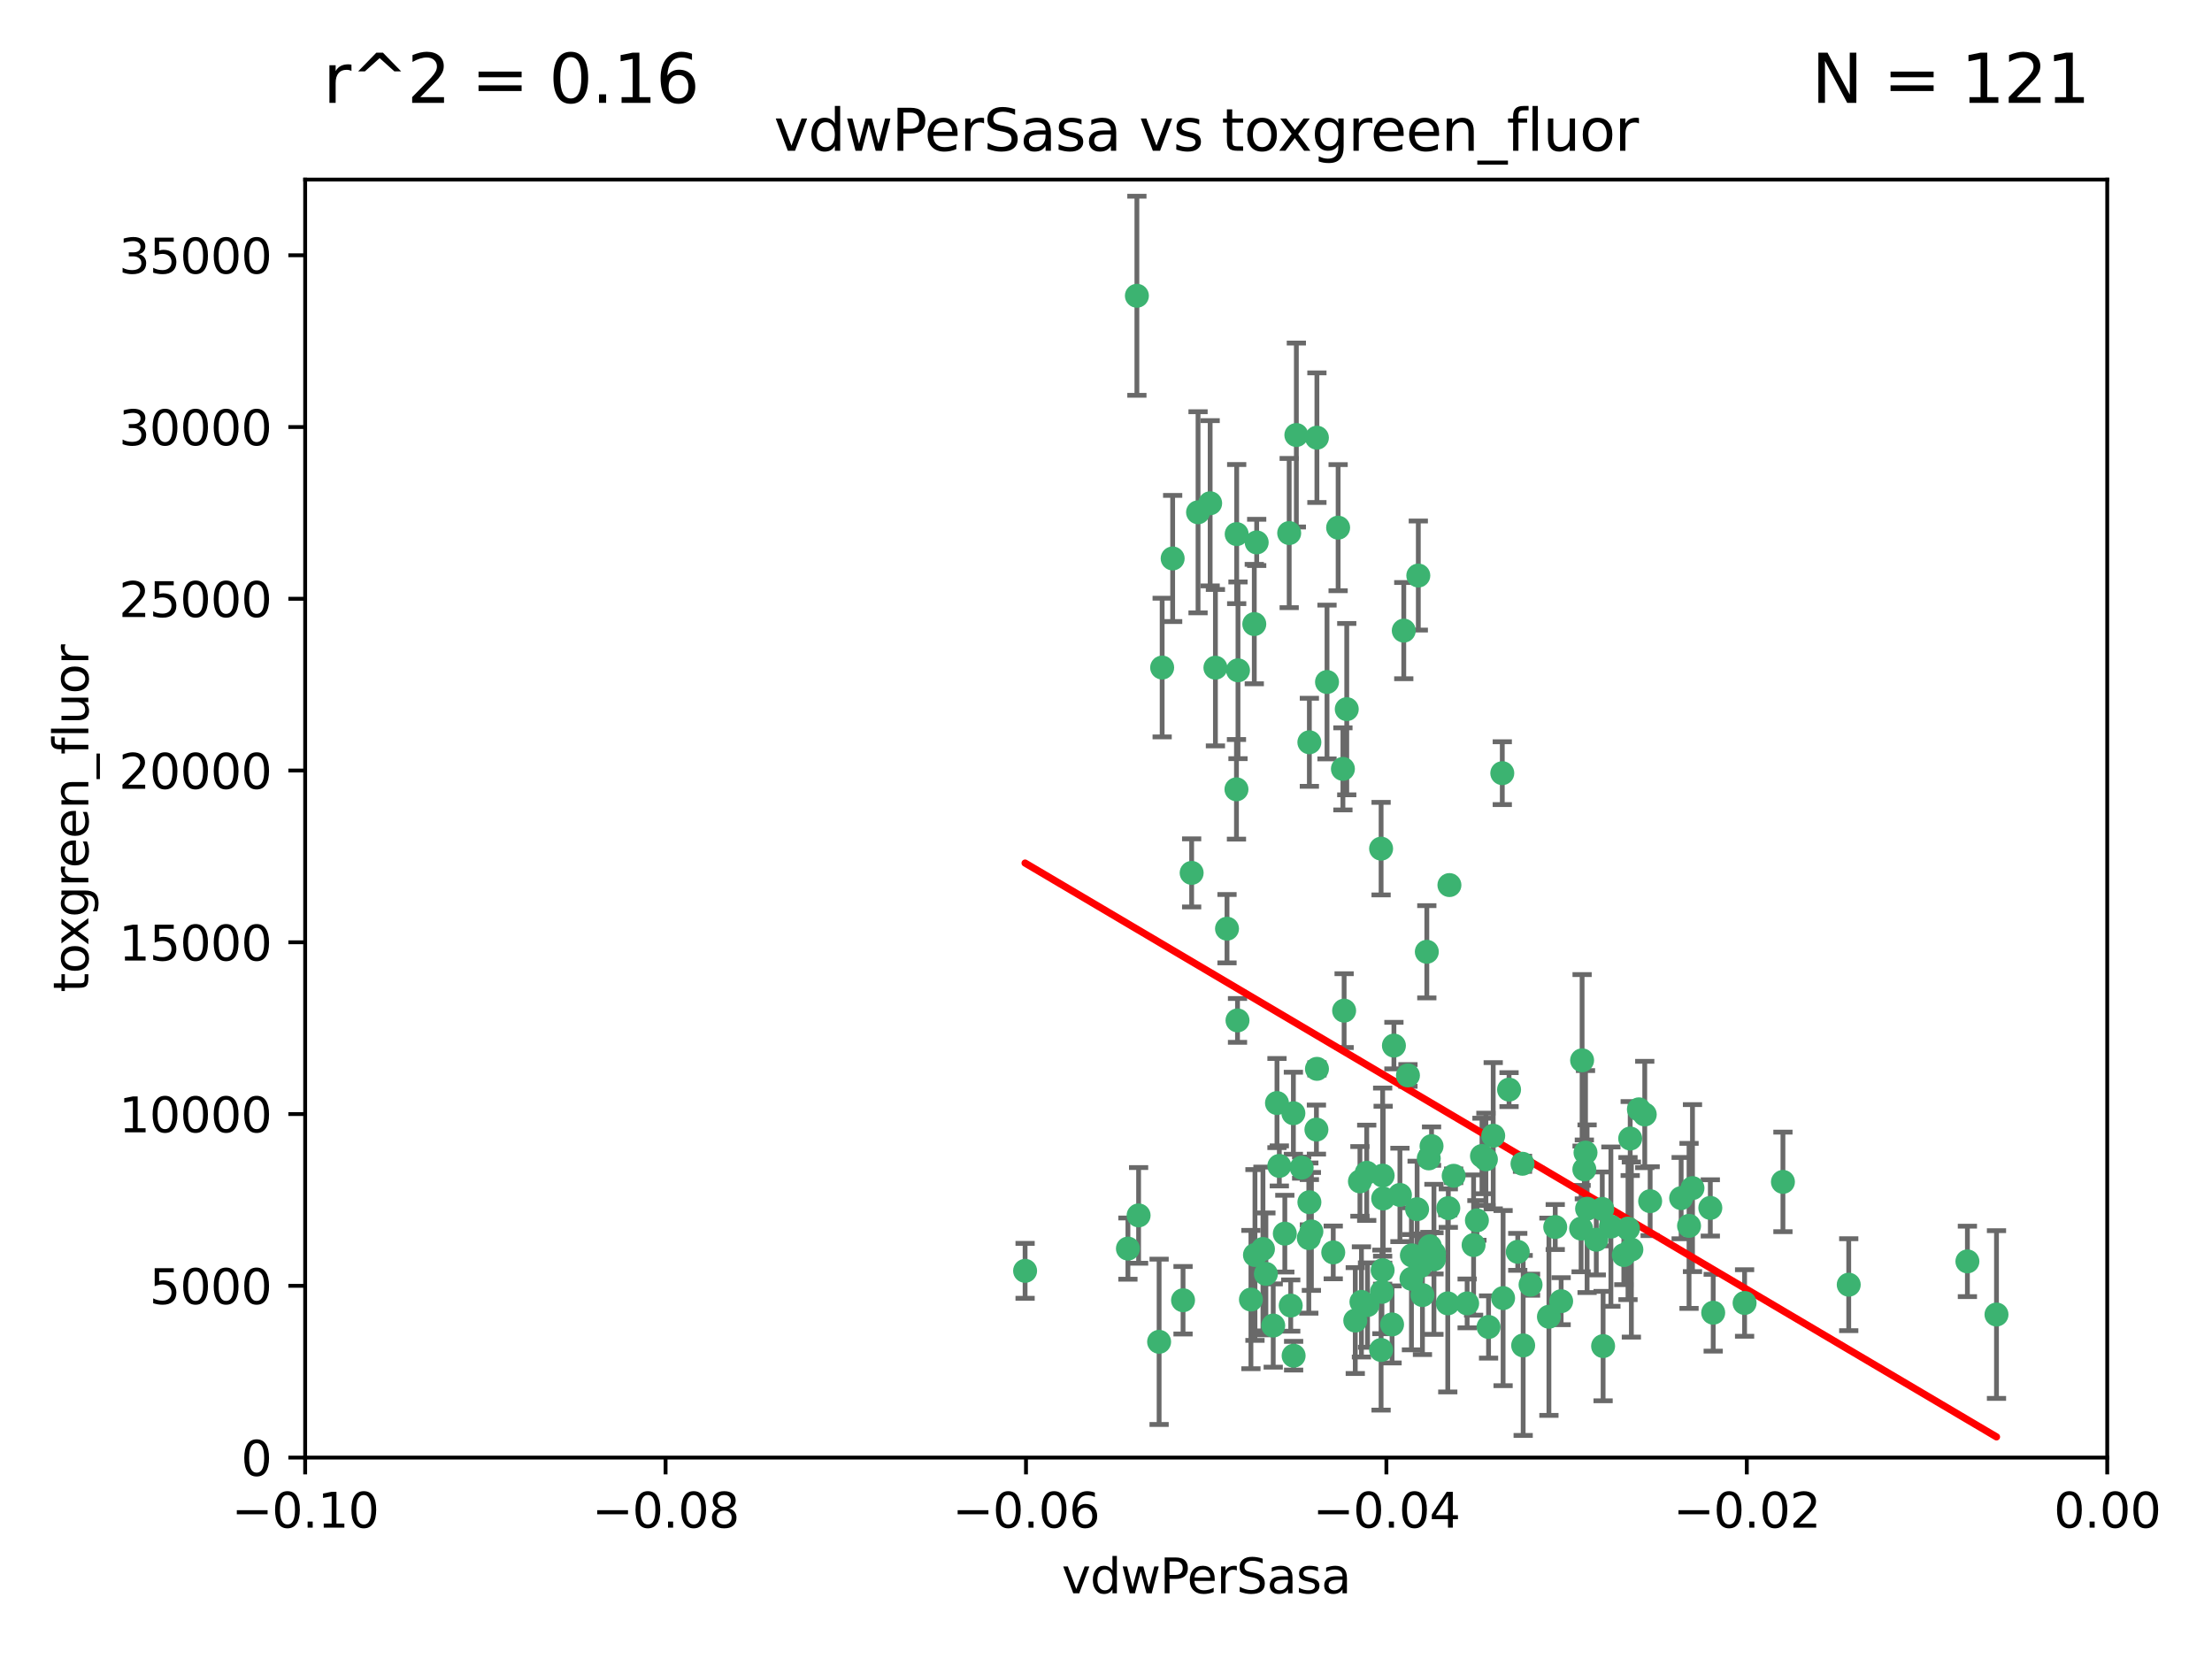 <?xml version="1.0" encoding="utf-8" standalone="no"?>
<!DOCTYPE svg PUBLIC "-//W3C//DTD SVG 1.1//EN"
  "http://www.w3.org/Graphics/SVG/1.1/DTD/svg11.dtd">
<svg xmlns:xlink="http://www.w3.org/1999/xlink" width="460.8pt" height="345.6pt" viewBox="0 0 460.8 345.6" xmlns="http://www.w3.org/2000/svg" version="1.1">
 <defs>
  <style type="text/css">*{stroke-linejoin: round; stroke-linecap: butt}</style>
 </defs>
 <g id="figure_1">
  <g id="patch_1">
   <path d="M 0 345.6 
L 460.8 345.6 
L 460.8 0 
L 0 0 
z
" style="fill: #ffffff"/>
  </g>
  <g id="axes_1">
   <g id="patch_2">
    <path d="M 63.571 303.64 
L 438.975 303.64 
L 438.975 37.411 
L 63.571 37.411 
z
" style="fill: #ffffff"/>
   </g>
   <g id="PathCollection_1">
    <defs>
     <path id="m73c55f4cbe" d="M 0 1.118 
C 0.297 1.118 0.581 1 0.791 0.791 
C 1 0.581 1.118 0.297 1.118 0 
C 1.118 -0.297 1 -0.581 0.791 -0.791 
C 0.581 -1 0.297 -1.118 0 -1.118 
C -0.297 -1.118 -0.581 -1 -0.791 -0.791 
C -1 -0.581 -1.118 -0.297 -1.118 0 
C -1.118 0.297 -1 0.581 -0.791 0.791 
C -0.581 1 -0.297 1.118 0 1.118 
z
" style="stroke: #3cb371"/>
    </defs>
    <g clip-path="url(#p6263e0e2ae)">
     <use xlink:href="#m73c55f4cbe" x="270.055" y="90.623" style="fill: #3cb371; stroke: #3cb371"/>
     <use xlink:href="#m73c55f4cbe" x="244.287" y="116.337" style="fill: #3cb371; stroke: #3cb371"/>
     <use xlink:href="#m73c55f4cbe" x="261.291" y="130.005" style="fill: #3cb371; stroke: #3cb371"/>
     <use xlink:href="#m73c55f4cbe" x="257.625" y="111.261" style="fill: #3cb371; stroke: #3cb371"/>
     <use xlink:href="#m73c55f4cbe" x="249.576" y="106.718" style="fill: #3cb371; stroke: #3cb371"/>
     <use xlink:href="#m73c55f4cbe" x="261.792" y="112.994" style="fill: #3cb371; stroke: #3cb371"/>
     <use xlink:href="#m73c55f4cbe" x="257.578" y="164.427" style="fill: #3cb371; stroke: #3cb371"/>
     <use xlink:href="#m73c55f4cbe" x="253.195" y="139.091" style="fill: #3cb371; stroke: #3cb371"/>
     <use xlink:href="#m73c55f4cbe" x="257.896" y="139.64" style="fill: #3cb371; stroke: #3cb371"/>
     <use xlink:href="#m73c55f4cbe" x="274.335" y="91.178" style="fill: #3cb371; stroke: #3cb371"/>
     <use xlink:href="#m73c55f4cbe" x="213.546" y="264.74" style="fill: #3cb371; stroke: #3cb371"/>
     <use xlink:href="#m73c55f4cbe" x="257.796" y="212.57" style="fill: #3cb371; stroke: #3cb371"/>
     <use xlink:href="#m73c55f4cbe" x="295.459" y="119.895" style="fill: #3cb371; stroke: #3cb371"/>
     <use xlink:href="#m73c55f4cbe" x="279.754" y="160.173" style="fill: #3cb371; stroke: #3cb371"/>
     <use xlink:href="#m73c55f4cbe" x="276.441" y="142.074" style="fill: #3cb371; stroke: #3cb371"/>
     <use xlink:href="#m73c55f4cbe" x="252.097" y="104.837" style="fill: #3cb371; stroke: #3cb371"/>
     <use xlink:href="#m73c55f4cbe" x="248.242" y="181.839" style="fill: #3cb371; stroke: #3cb371"/>
     <use xlink:href="#m73c55f4cbe" x="268.562" y="111.045" style="fill: #3cb371; stroke: #3cb371"/>
     <use xlink:href="#m73c55f4cbe" x="292.432" y="131.368" style="fill: #3cb371; stroke: #3cb371"/>
     <use xlink:href="#m73c55f4cbe" x="236.836" y="61.614" style="fill: #3cb371; stroke: #3cb371"/>
     <use xlink:href="#m73c55f4cbe" x="266.019" y="229.784" style="fill: #3cb371; stroke: #3cb371"/>
     <use xlink:href="#m73c55f4cbe" x="278.755" y="109.922" style="fill: #3cb371; stroke: #3cb371"/>
     <use xlink:href="#m73c55f4cbe" x="271.159" y="243.238" style="fill: #3cb371; stroke: #3cb371"/>
     <use xlink:href="#m73c55f4cbe" x="288.137" y="249.673" style="fill: #3cb371; stroke: #3cb371"/>
     <use xlink:href="#m73c55f4cbe" x="274.235" y="235.312" style="fill: #3cb371; stroke: #3cb371"/>
     <use xlink:href="#m73c55f4cbe" x="242.098" y="139.063" style="fill: #3cb371; stroke: #3cb371"/>
     <use xlink:href="#m73c55f4cbe" x="280.006" y="210.534" style="fill: #3cb371; stroke: #3cb371"/>
     <use xlink:href="#m73c55f4cbe" x="274.347" y="222.66" style="fill: #3cb371; stroke: #3cb371"/>
     <use xlink:href="#m73c55f4cbe" x="267.651" y="256.988" style="fill: #3cb371; stroke: #3cb371"/>
     <use xlink:href="#m73c55f4cbe" x="255.609" y="193.465" style="fill: #3cb371; stroke: #3cb371"/>
     <use xlink:href="#m73c55f4cbe" x="269.435" y="231.906" style="fill: #3cb371; stroke: #3cb371"/>
     <use xlink:href="#m73c55f4cbe" x="295.21" y="251.897" style="fill: #3cb371; stroke: #3cb371"/>
     <use xlink:href="#m73c55f4cbe" x="280.553" y="147.727" style="fill: #3cb371; stroke: #3cb371"/>
     <use xlink:href="#m73c55f4cbe" x="290.379" y="217.817" style="fill: #3cb371; stroke: #3cb371"/>
     <use xlink:href="#m73c55f4cbe" x="234.967" y="260.105" style="fill: #3cb371; stroke: #3cb371"/>
     <use xlink:href="#m73c55f4cbe" x="291.632" y="248.922" style="fill: #3cb371; stroke: #3cb371"/>
     <use xlink:href="#m73c55f4cbe" x="282.327" y="275.097" style="fill: #3cb371; stroke: #3cb371"/>
     <use xlink:href="#m73c55f4cbe" x="237.192" y="253.189" style="fill: #3cb371; stroke: #3cb371"/>
     <use xlink:href="#m73c55f4cbe" x="268.883" y="271.971" style="fill: #3cb371; stroke: #3cb371"/>
     <use xlink:href="#m73c55f4cbe" x="272.765" y="154.63" style="fill: #3cb371; stroke: #3cb371"/>
     <use xlink:href="#m73c55f4cbe" x="287.708" y="176.789" style="fill: #3cb371; stroke: #3cb371"/>
     <use xlink:href="#m73c55f4cbe" x="283.3" y="246.106" style="fill: #3cb371; stroke: #3cb371"/>
     <use xlink:href="#m73c55f4cbe" x="246.45" y="270.863" style="fill: #3cb371; stroke: #3cb371"/>
     <use xlink:href="#m73c55f4cbe" x="266.508" y="242.884" style="fill: #3cb371; stroke: #3cb371"/>
     <use xlink:href="#m73c55f4cbe" x="297.873" y="259.625" style="fill: #3cb371; stroke: #3cb371"/>
     <use xlink:href="#m73c55f4cbe" x="308.724" y="240.812" style="fill: #3cb371; stroke: #3cb371"/>
     <use xlink:href="#m73c55f4cbe" x="293.302" y="224.032" style="fill: #3cb371; stroke: #3cb371"/>
     <use xlink:href="#m73c55f4cbe" x="287.706" y="281.224" style="fill: #3cb371; stroke: #3cb371"/>
     <use xlink:href="#m73c55f4cbe" x="273.186" y="256.53" style="fill: #3cb371; stroke: #3cb371"/>
     <use xlink:href="#m73c55f4cbe" x="272.771" y="250.44" style="fill: #3cb371; stroke: #3cb371"/>
     <use xlink:href="#m73c55f4cbe" x="294.03" y="266.399" style="fill: #3cb371; stroke: #3cb371"/>
     <use xlink:href="#m73c55f4cbe" x="301.941" y="184.376" style="fill: #3cb371; stroke: #3cb371"/>
     <use xlink:href="#m73c55f4cbe" x="261.432" y="261.438" style="fill: #3cb371; stroke: #3cb371"/>
     <use xlink:href="#m73c55f4cbe" x="287.879" y="269.122" style="fill: #3cb371; stroke: #3cb371"/>
     <use xlink:href="#m73c55f4cbe" x="309.541" y="241.508" style="fill: #3cb371; stroke: #3cb371"/>
     <use xlink:href="#m73c55f4cbe" x="277.739" y="260.9" style="fill: #3cb371; stroke: #3cb371"/>
     <use xlink:href="#m73c55f4cbe" x="269.485" y="282.42" style="fill: #3cb371; stroke: #3cb371"/>
     <use xlink:href="#m73c55f4cbe" x="263.709" y="265.371" style="fill: #3cb371; stroke: #3cb371"/>
     <use xlink:href="#m73c55f4cbe" x="298.217" y="238.756" style="fill: #3cb371; stroke: #3cb371"/>
     <use xlink:href="#m73c55f4cbe" x="341.412" y="231.097" style="fill: #3cb371; stroke: #3cb371"/>
     <use xlink:href="#m73c55f4cbe" x="313.122" y="270.418" style="fill: #3cb371; stroke: #3cb371"/>
     <use xlink:href="#m73c55f4cbe" x="265.236" y="276.134" style="fill: #3cb371; stroke: #3cb371"/>
     <use xlink:href="#m73c55f4cbe" x="305.633" y="271.525" style="fill: #3cb371; stroke: #3cb371"/>
     <use xlink:href="#m73c55f4cbe" x="297.233" y="198.275" style="fill: #3cb371; stroke: #3cb371"/>
     <use xlink:href="#m73c55f4cbe" x="352.575" y="247.506" style="fill: #3cb371; stroke: #3cb371"/>
     <use xlink:href="#m73c55f4cbe" x="325.214" y="271.062" style="fill: #3cb371; stroke: #3cb371"/>
     <use xlink:href="#m73c55f4cbe" x="351.859" y="255.37" style="fill: #3cb371; stroke: #3cb371"/>
     <use xlink:href="#m73c55f4cbe" x="272.649" y="257.914" style="fill: #3cb371; stroke: #3cb371"/>
     <use xlink:href="#m73c55f4cbe" x="356.291" y="251.628" style="fill: #3cb371; stroke: #3cb371"/>
     <use xlink:href="#m73c55f4cbe" x="283.612" y="271.21" style="fill: #3cb371; stroke: #3cb371"/>
     <use xlink:href="#m73c55f4cbe" x="288.033" y="244.897" style="fill: #3cb371; stroke: #3cb371"/>
     <use xlink:href="#m73c55f4cbe" x="307.667" y="254.233" style="fill: #3cb371; stroke: #3cb371"/>
     <use xlink:href="#m73c55f4cbe" x="371.418" y="246.21" style="fill: #3cb371; stroke: #3cb371"/>
     <use xlink:href="#m73c55f4cbe" x="335.579" y="255.529" style="fill: #3cb371; stroke: #3cb371"/>
     <use xlink:href="#m73c55f4cbe" x="312.954" y="161.064" style="fill: #3cb371; stroke: #3cb371"/>
     <use xlink:href="#m73c55f4cbe" x="284.714" y="244.309" style="fill: #3cb371; stroke: #3cb371"/>
     <use xlink:href="#m73c55f4cbe" x="311.064" y="236.594" style="fill: #3cb371; stroke: #3cb371"/>
     <use xlink:href="#m73c55f4cbe" x="288.028" y="264.6" style="fill: #3cb371; stroke: #3cb371"/>
     <use xlink:href="#m73c55f4cbe" x="295.875" y="263.76" style="fill: #3cb371; stroke: #3cb371"/>
     <use xlink:href="#m73c55f4cbe" x="298.715" y="262.338" style="fill: #3cb371; stroke: #3cb371"/>
     <use xlink:href="#m73c55f4cbe" x="294.12" y="261.51" style="fill: #3cb371; stroke: #3cb371"/>
     <use xlink:href="#m73c55f4cbe" x="318.843" y="267.631" style="fill: #3cb371; stroke: #3cb371"/>
     <use xlink:href="#m73c55f4cbe" x="296.323" y="269.788" style="fill: #3cb371; stroke: #3cb371"/>
     <use xlink:href="#m73c55f4cbe" x="310.094" y="276.434" style="fill: #3cb371; stroke: #3cb371"/>
     <use xlink:href="#m73c55f4cbe" x="306.977" y="259.365" style="fill: #3cb371; stroke: #3cb371"/>
     <use xlink:href="#m73c55f4cbe" x="302.828" y="244.937" style="fill: #3cb371; stroke: #3cb371"/>
     <use xlink:href="#m73c55f4cbe" x="339.6" y="237.174" style="fill: #3cb371; stroke: #3cb371"/>
     <use xlink:href="#m73c55f4cbe" x="330.621" y="251.799" style="fill: #3cb371; stroke: #3cb371"/>
     <use xlink:href="#m73c55f4cbe" x="317.304" y="280.279" style="fill: #3cb371; stroke: #3cb371"/>
     <use xlink:href="#m73c55f4cbe" x="263.096" y="260.186" style="fill: #3cb371; stroke: #3cb371"/>
     <use xlink:href="#m73c55f4cbe" x="298.732" y="261.092" style="fill: #3cb371; stroke: #3cb371"/>
     <use xlink:href="#m73c55f4cbe" x="241.465" y="279.525" style="fill: #3cb371; stroke: #3cb371"/>
     <use xlink:href="#m73c55f4cbe" x="314.362" y="226.989" style="fill: #3cb371; stroke: #3cb371"/>
     <use xlink:href="#m73c55f4cbe" x="317.164" y="242.434" style="fill: #3cb371; stroke: #3cb371"/>
     <use xlink:href="#m73c55f4cbe" x="342.632" y="232.168" style="fill: #3cb371; stroke: #3cb371"/>
     <use xlink:href="#m73c55f4cbe" x="332.536" y="258.254" style="fill: #3cb371; stroke: #3cb371"/>
     <use xlink:href="#m73c55f4cbe" x="363.43" y="271.435" style="fill: #3cb371; stroke: #3cb371"/>
     <use xlink:href="#m73c55f4cbe" x="330.29" y="240.107" style="fill: #3cb371; stroke: #3cb371"/>
     <use xlink:href="#m73c55f4cbe" x="330.048" y="243.606" style="fill: #3cb371; stroke: #3cb371"/>
     <use xlink:href="#m73c55f4cbe" x="409.846" y="262.772" style="fill: #3cb371; stroke: #3cb371"/>
     <use xlink:href="#m73c55f4cbe" x="338.273" y="261.447" style="fill: #3cb371; stroke: #3cb371"/>
     <use xlink:href="#m73c55f4cbe" x="339.142" y="255.935" style="fill: #3cb371; stroke: #3cb371"/>
     <use xlink:href="#m73c55f4cbe" x="385.126" y="267.624" style="fill: #3cb371; stroke: #3cb371"/>
     <use xlink:href="#m73c55f4cbe" x="356.892" y="273.463" style="fill: #3cb371; stroke: #3cb371"/>
     <use xlink:href="#m73c55f4cbe" x="333.956" y="280.415" style="fill: #3cb371; stroke: #3cb371"/>
     <use xlink:href="#m73c55f4cbe" x="322.669" y="274.303" style="fill: #3cb371; stroke: #3cb371"/>
     <use xlink:href="#m73c55f4cbe" x="323.985" y="255.612" style="fill: #3cb371; stroke: #3cb371"/>
     <use xlink:href="#m73c55f4cbe" x="339.844" y="260.309" style="fill: #3cb371; stroke: #3cb371"/>
     <use xlink:href="#m73c55f4cbe" x="284.879" y="271.868" style="fill: #3cb371; stroke: #3cb371"/>
     <use xlink:href="#m73c55f4cbe" x="415.905" y="273.84" style="fill: #3cb371; stroke: #3cb371"/>
     <use xlink:href="#m73c55f4cbe" x="301.597" y="271.515" style="fill: #3cb371; stroke: #3cb371"/>
     <use xlink:href="#m73c55f4cbe" x="260.591" y="270.72" style="fill: #3cb371; stroke: #3cb371"/>
     <use xlink:href="#m73c55f4cbe" x="316.176" y="260.78" style="fill: #3cb371; stroke: #3cb371"/>
     <use xlink:href="#m73c55f4cbe" x="343.757" y="250.228" style="fill: #3cb371; stroke: #3cb371"/>
     <use xlink:href="#m73c55f4cbe" x="329.581" y="220.883" style="fill: #3cb371; stroke: #3cb371"/>
     <use xlink:href="#m73c55f4cbe" x="333.782" y="251.843" style="fill: #3cb371; stroke: #3cb371"/>
     <use xlink:href="#m73c55f4cbe" x="301.711" y="251.674" style="fill: #3cb371; stroke: #3cb371"/>
     <use xlink:href="#m73c55f4cbe" x="350.214" y="249.588" style="fill: #3cb371; stroke: #3cb371"/>
     <use xlink:href="#m73c55f4cbe" x="297.64" y="241.313" style="fill: #3cb371; stroke: #3cb371"/>
     <use xlink:href="#m73c55f4cbe" x="289.992" y="275.904" style="fill: #3cb371; stroke: #3cb371"/>
     <use xlink:href="#m73c55f4cbe" x="329.375" y="255.94" style="fill: #3cb371; stroke: #3cb371"/>
    </g>
   </g>
   <g id="matplotlib.axis_1">
    <g id="xtick_1">
     <g id="line2d_1">
      <defs>
       <path id="m1750bcaecb" d="M 0 0 
L 0 3.5 
" style="stroke: #000000; stroke-width: 0.8"/>
      </defs>
      <g>
       <use xlink:href="#m1750bcaecb" x="63.571" y="303.64" style="stroke: #000000; stroke-width: 0.8"/>
      </g>
     </g>
     <g id="text_1">
      <!-- −0.10 -->
      <g transform="translate(48.249 318.238)scale(0.1 -0.1)">
       <defs>
        <path id="DejaVuSans-2212" d="M 678 2272 
L 4684 2272 
L 4684 1741 
L 678 1741 
L 678 2272 
z
" transform="scale(0.016)"/>
        <path id="DejaVuSans-30" d="M 2034 4250 
Q 1547 4250 1301 3770 
Q 1056 3291 1056 2328 
Q 1056 1369 1301 889 
Q 1547 409 2034 409 
Q 2525 409 2770 889 
Q 3016 1369 3016 2328 
Q 3016 3291 2770 3770 
Q 2525 4250 2034 4250 
z
M 2034 4750 
Q 2819 4750 3233 4129 
Q 3647 3509 3647 2328 
Q 3647 1150 3233 529 
Q 2819 -91 2034 -91 
Q 1250 -91 836 529 
Q 422 1150 422 2328 
Q 422 3509 836 4129 
Q 1250 4750 2034 4750 
z
" transform="scale(0.016)"/>
        <path id="DejaVuSans-2e" d="M 684 794 
L 1344 794 
L 1344 0 
L 684 0 
L 684 794 
z
" transform="scale(0.016)"/>
        <path id="DejaVuSans-31" d="M 794 531 
L 1825 531 
L 1825 4091 
L 703 3866 
L 703 4441 
L 1819 4666 
L 2450 4666 
L 2450 531 
L 3481 531 
L 3481 0 
L 794 0 
L 794 531 
z
" transform="scale(0.016)"/>
       </defs>
       <use xlink:href="#DejaVuSans-2212"/>
       <use xlink:href="#DejaVuSans-30" x="83.789"/>
       <use xlink:href="#DejaVuSans-2e" x="147.412"/>
       <use xlink:href="#DejaVuSans-31" x="179.199"/>
       <use xlink:href="#DejaVuSans-30" x="242.822"/>
      </g>
     </g>
    </g>
    <g id="xtick_2">
     <g id="line2d_2">
      <g>
       <use xlink:href="#m1750bcaecb" x="138.652" y="303.64" style="stroke: #000000; stroke-width: 0.8"/>
      </g>
     </g>
     <g id="text_2">
      <!-- −0.08 -->
      <g transform="translate(123.329 318.238)scale(0.1 -0.1)">
       <defs>
        <path id="DejaVuSans-38" d="M 2034 2216 
Q 1584 2216 1326 1975 
Q 1069 1734 1069 1313 
Q 1069 891 1326 650 
Q 1584 409 2034 409 
Q 2484 409 2743 651 
Q 3003 894 3003 1313 
Q 3003 1734 2745 1975 
Q 2488 2216 2034 2216 
z
M 1403 2484 
Q 997 2584 770 2862 
Q 544 3141 544 3541 
Q 544 4100 942 4425 
Q 1341 4750 2034 4750 
Q 2731 4750 3128 4425 
Q 3525 4100 3525 3541 
Q 3525 3141 3298 2862 
Q 3072 2584 2669 2484 
Q 3125 2378 3379 2068 
Q 3634 1759 3634 1313 
Q 3634 634 3220 271 
Q 2806 -91 2034 -91 
Q 1263 -91 848 271 
Q 434 634 434 1313 
Q 434 1759 690 2068 
Q 947 2378 1403 2484 
z
M 1172 3481 
Q 1172 3119 1398 2916 
Q 1625 2713 2034 2713 
Q 2441 2713 2670 2916 
Q 2900 3119 2900 3481 
Q 2900 3844 2670 4047 
Q 2441 4250 2034 4250 
Q 1625 4250 1398 4047 
Q 1172 3844 1172 3481 
z
" transform="scale(0.016)"/>
       </defs>
       <use xlink:href="#DejaVuSans-2212"/>
       <use xlink:href="#DejaVuSans-30" x="83.789"/>
       <use xlink:href="#DejaVuSans-2e" x="147.412"/>
       <use xlink:href="#DejaVuSans-30" x="179.199"/>
       <use xlink:href="#DejaVuSans-38" x="242.822"/>
      </g>
     </g>
    </g>
    <g id="xtick_3">
     <g id="line2d_3">
      <g>
       <use xlink:href="#m1750bcaecb" x="213.733" y="303.64" style="stroke: #000000; stroke-width: 0.8"/>
      </g>
     </g>
     <g id="text_3">
      <!-- −0.06 -->
      <g transform="translate(198.41 318.238)scale(0.1 -0.1)">
       <defs>
        <path id="DejaVuSans-36" d="M 2113 2584 
Q 1688 2584 1439 2293 
Q 1191 2003 1191 1497 
Q 1191 994 1439 701 
Q 1688 409 2113 409 
Q 2538 409 2786 701 
Q 3034 994 3034 1497 
Q 3034 2003 2786 2293 
Q 2538 2584 2113 2584 
z
M 3366 4563 
L 3366 3988 
Q 3128 4100 2886 4159 
Q 2644 4219 2406 4219 
Q 1781 4219 1451 3797 
Q 1122 3375 1075 2522 
Q 1259 2794 1537 2939 
Q 1816 3084 2150 3084 
Q 2853 3084 3261 2657 
Q 3669 2231 3669 1497 
Q 3669 778 3244 343 
Q 2819 -91 2113 -91 
Q 1303 -91 875 529 
Q 447 1150 447 2328 
Q 447 3434 972 4092 
Q 1497 4750 2381 4750 
Q 2619 4750 2861 4703 
Q 3103 4656 3366 4563 
z
" transform="scale(0.016)"/>
       </defs>
       <use xlink:href="#DejaVuSans-2212"/>
       <use xlink:href="#DejaVuSans-30" x="83.789"/>
       <use xlink:href="#DejaVuSans-2e" x="147.412"/>
       <use xlink:href="#DejaVuSans-30" x="179.199"/>
       <use xlink:href="#DejaVuSans-36" x="242.822"/>
      </g>
     </g>
    </g>
    <g id="xtick_4">
     <g id="line2d_4">
      <g>
       <use xlink:href="#m1750bcaecb" x="288.813" y="303.64" style="stroke: #000000; stroke-width: 0.8"/>
      </g>
     </g>
     <g id="text_4">
      <!-- −0.04 -->
      <g transform="translate(273.491 318.238)scale(0.1 -0.1)">
       <defs>
        <path id="DejaVuSans-34" d="M 2419 4116 
L 825 1625 
L 2419 1625 
L 2419 4116 
z
M 2253 4666 
L 3047 4666 
L 3047 1625 
L 3713 1625 
L 3713 1100 
L 3047 1100 
L 3047 0 
L 2419 0 
L 2419 1100 
L 313 1100 
L 313 1709 
L 2253 4666 
z
" transform="scale(0.016)"/>
       </defs>
       <use xlink:href="#DejaVuSans-2212"/>
       <use xlink:href="#DejaVuSans-30" x="83.789"/>
       <use xlink:href="#DejaVuSans-2e" x="147.412"/>
       <use xlink:href="#DejaVuSans-30" x="179.199"/>
       <use xlink:href="#DejaVuSans-34" x="242.822"/>
      </g>
     </g>
    </g>
    <g id="xtick_5">
     <g id="line2d_5">
      <g>
       <use xlink:href="#m1750bcaecb" x="363.894" y="303.64" style="stroke: #000000; stroke-width: 0.8"/>
      </g>
     </g>
     <g id="text_5">
      <!-- −0.02 -->
      <g transform="translate(348.572 318.238)scale(0.1 -0.1)">
       <defs>
        <path id="DejaVuSans-32" d="M 1228 531 
L 3431 531 
L 3431 0 
L 469 0 
L 469 531 
Q 828 903 1448 1529 
Q 2069 2156 2228 2338 
Q 2531 2678 2651 2914 
Q 2772 3150 2772 3378 
Q 2772 3750 2511 3984 
Q 2250 4219 1831 4219 
Q 1534 4219 1204 4116 
Q 875 4013 500 3803 
L 500 4441 
Q 881 4594 1212 4672 
Q 1544 4750 1819 4750 
Q 2544 4750 2975 4387 
Q 3406 4025 3406 3419 
Q 3406 3131 3298 2873 
Q 3191 2616 2906 2266 
Q 2828 2175 2409 1742 
Q 1991 1309 1228 531 
z
" transform="scale(0.016)"/>
       </defs>
       <use xlink:href="#DejaVuSans-2212"/>
       <use xlink:href="#DejaVuSans-30" x="83.789"/>
       <use xlink:href="#DejaVuSans-2e" x="147.412"/>
       <use xlink:href="#DejaVuSans-30" x="179.199"/>
       <use xlink:href="#DejaVuSans-32" x="242.822"/>
      </g>
     </g>
    </g>
    <g id="xtick_6">
     <g id="line2d_6">
      <g>
       <use xlink:href="#m1750bcaecb" x="438.975" y="303.64" style="stroke: #000000; stroke-width: 0.8"/>
      </g>
     </g>
     <g id="text_6">
      <!-- 0.00 -->
      <g transform="translate(427.842 318.238)scale(0.1 -0.1)">
       <use xlink:href="#DejaVuSans-30"/>
       <use xlink:href="#DejaVuSans-2e" x="63.623"/>
       <use xlink:href="#DejaVuSans-30" x="95.41"/>
       <use xlink:href="#DejaVuSans-30" x="159.033"/>
      </g>
     </g>
    </g>
    <g id="text_7">
     <!-- vdwPerSasa -->
     <g transform="translate(221.178 331.917)scale(0.1 -0.1)">
      <defs>
       <path id="DejaVuSans-76" d="M 191 3500 
L 800 3500 
L 1894 563 
L 2988 3500 
L 3597 3500 
L 2284 0 
L 1503 0 
L 191 3500 
z
" transform="scale(0.016)"/>
       <path id="DejaVuSans-64" d="M 2906 2969 
L 2906 4863 
L 3481 4863 
L 3481 0 
L 2906 0 
L 2906 525 
Q 2725 213 2448 61 
Q 2172 -91 1784 -91 
Q 1150 -91 751 415 
Q 353 922 353 1747 
Q 353 2572 751 3078 
Q 1150 3584 1784 3584 
Q 2172 3584 2448 3432 
Q 2725 3281 2906 2969 
z
M 947 1747 
Q 947 1113 1208 752 
Q 1469 391 1925 391 
Q 2381 391 2643 752 
Q 2906 1113 2906 1747 
Q 2906 2381 2643 2742 
Q 2381 3103 1925 3103 
Q 1469 3103 1208 2742 
Q 947 2381 947 1747 
z
" transform="scale(0.016)"/>
       <path id="DejaVuSans-77" d="M 269 3500 
L 844 3500 
L 1563 769 
L 2278 3500 
L 2956 3500 
L 3675 769 
L 4391 3500 
L 4966 3500 
L 4050 0 
L 3372 0 
L 2619 2869 
L 1863 0 
L 1184 0 
L 269 3500 
z
" transform="scale(0.016)"/>
       <path id="DejaVuSans-50" d="M 1259 4147 
L 1259 2394 
L 2053 2394 
Q 2494 2394 2734 2622 
Q 2975 2850 2975 3272 
Q 2975 3691 2734 3919 
Q 2494 4147 2053 4147 
L 1259 4147 
z
M 628 4666 
L 2053 4666 
Q 2838 4666 3239 4311 
Q 3641 3956 3641 3272 
Q 3641 2581 3239 2228 
Q 2838 1875 2053 1875 
L 1259 1875 
L 1259 0 
L 628 0 
L 628 4666 
z
" transform="scale(0.016)"/>
       <path id="DejaVuSans-65" d="M 3597 1894 
L 3597 1613 
L 953 1613 
Q 991 1019 1311 708 
Q 1631 397 2203 397 
Q 2534 397 2845 478 
Q 3156 559 3463 722 
L 3463 178 
Q 3153 47 2828 -22 
Q 2503 -91 2169 -91 
Q 1331 -91 842 396 
Q 353 884 353 1716 
Q 353 2575 817 3079 
Q 1281 3584 2069 3584 
Q 2775 3584 3186 3129 
Q 3597 2675 3597 1894 
z
M 3022 2063 
Q 3016 2534 2758 2815 
Q 2500 3097 2075 3097 
Q 1594 3097 1305 2825 
Q 1016 2553 972 2059 
L 3022 2063 
z
" transform="scale(0.016)"/>
       <path id="DejaVuSans-72" d="M 2631 2963 
Q 2534 3019 2420 3045 
Q 2306 3072 2169 3072 
Q 1681 3072 1420 2755 
Q 1159 2438 1159 1844 
L 1159 0 
L 581 0 
L 581 3500 
L 1159 3500 
L 1159 2956 
Q 1341 3275 1631 3429 
Q 1922 3584 2338 3584 
Q 2397 3584 2469 3576 
Q 2541 3569 2628 3553 
L 2631 2963 
z
" transform="scale(0.016)"/>
       <path id="DejaVuSans-53" d="M 3425 4513 
L 3425 3897 
Q 3066 4069 2747 4153 
Q 2428 4238 2131 4238 
Q 1616 4238 1336 4038 
Q 1056 3838 1056 3469 
Q 1056 3159 1242 3001 
Q 1428 2844 1947 2747 
L 2328 2669 
Q 3034 2534 3370 2195 
Q 3706 1856 3706 1288 
Q 3706 609 3251 259 
Q 2797 -91 1919 -91 
Q 1588 -91 1214 -16 
Q 841 59 441 206 
L 441 856 
Q 825 641 1194 531 
Q 1563 422 1919 422 
Q 2459 422 2753 634 
Q 3047 847 3047 1241 
Q 3047 1584 2836 1778 
Q 2625 1972 2144 2069 
L 1759 2144 
Q 1053 2284 737 2584 
Q 422 2884 422 3419 
Q 422 4038 858 4394 
Q 1294 4750 2059 4750 
Q 2388 4750 2728 4690 
Q 3069 4631 3425 4513 
z
" transform="scale(0.016)"/>
       <path id="DejaVuSans-61" d="M 2194 1759 
Q 1497 1759 1228 1600 
Q 959 1441 959 1056 
Q 959 750 1161 570 
Q 1363 391 1709 391 
Q 2188 391 2477 730 
Q 2766 1069 2766 1631 
L 2766 1759 
L 2194 1759 
z
M 3341 1997 
L 3341 0 
L 2766 0 
L 2766 531 
Q 2569 213 2275 61 
Q 1981 -91 1556 -91 
Q 1019 -91 701 211 
Q 384 513 384 1019 
Q 384 1609 779 1909 
Q 1175 2209 1959 2209 
L 2766 2209 
L 2766 2266 
Q 2766 2663 2505 2880 
Q 2244 3097 1772 3097 
Q 1472 3097 1187 3025 
Q 903 2953 641 2809 
L 641 3341 
Q 956 3463 1253 3523 
Q 1550 3584 1831 3584 
Q 2591 3584 2966 3190 
Q 3341 2797 3341 1997 
z
" transform="scale(0.016)"/>
       <path id="DejaVuSans-73" d="M 2834 3397 
L 2834 2853 
Q 2591 2978 2328 3040 
Q 2066 3103 1784 3103 
Q 1356 3103 1142 2972 
Q 928 2841 928 2578 
Q 928 2378 1081 2264 
Q 1234 2150 1697 2047 
L 1894 2003 
Q 2506 1872 2764 1633 
Q 3022 1394 3022 966 
Q 3022 478 2636 193 
Q 2250 -91 1575 -91 
Q 1294 -91 989 -36 
Q 684 19 347 128 
L 347 722 
Q 666 556 975 473 
Q 1284 391 1588 391 
Q 1994 391 2212 530 
Q 2431 669 2431 922 
Q 2431 1156 2273 1281 
Q 2116 1406 1581 1522 
L 1381 1569 
Q 847 1681 609 1914 
Q 372 2147 372 2553 
Q 372 3047 722 3315 
Q 1072 3584 1716 3584 
Q 2034 3584 2315 3537 
Q 2597 3491 2834 3397 
z
" transform="scale(0.016)"/>
      </defs>
      <use xlink:href="#DejaVuSans-76"/>
      <use xlink:href="#DejaVuSans-64" x="59.18"/>
      <use xlink:href="#DejaVuSans-77" x="122.656"/>
      <use xlink:href="#DejaVuSans-50" x="204.443"/>
      <use xlink:href="#DejaVuSans-65" x="261.121"/>
      <use xlink:href="#DejaVuSans-72" x="322.645"/>
      <use xlink:href="#DejaVuSans-53" x="363.758"/>
      <use xlink:href="#DejaVuSans-61" x="427.234"/>
      <use xlink:href="#DejaVuSans-73" x="488.514"/>
      <use xlink:href="#DejaVuSans-61" x="540.613"/>
     </g>
    </g>
   </g>
   <g id="matplotlib.axis_2">
    <g id="ytick_1">
     <g id="line2d_7">
      <defs>
       <path id="m5392d00d66" d="M 0 0 
L -3.5 0 
" style="stroke: #000000; stroke-width: 0.8"/>
      </defs>
      <g>
       <use xlink:href="#m5392d00d66" x="63.571" y="303.64" style="stroke: #000000; stroke-width: 0.8"/>
      </g>
     </g>
     <g id="text_8">
      <!-- 0 -->
      <g transform="translate(50.209 307.439)scale(0.1 -0.1)">
       <use xlink:href="#DejaVuSans-30"/>
      </g>
     </g>
    </g>
    <g id="ytick_2">
     <g id="line2d_8">
      <g>
       <use xlink:href="#m5392d00d66" x="63.571" y="267.859" style="stroke: #000000; stroke-width: 0.8"/>
      </g>
     </g>
     <g id="text_9">
      <!-- 5000 -->
      <g transform="translate(31.121 271.658)scale(0.1 -0.1)">
       <defs>
        <path id="DejaVuSans-35" d="M 691 4666 
L 3169 4666 
L 3169 4134 
L 1269 4134 
L 1269 2991 
Q 1406 3038 1543 3061 
Q 1681 3084 1819 3084 
Q 2600 3084 3056 2656 
Q 3513 2228 3513 1497 
Q 3513 744 3044 326 
Q 2575 -91 1722 -91 
Q 1428 -91 1123 -41 
Q 819 9 494 109 
L 494 744 
Q 775 591 1075 516 
Q 1375 441 1709 441 
Q 2250 441 2565 725 
Q 2881 1009 2881 1497 
Q 2881 1984 2565 2268 
Q 2250 2553 1709 2553 
Q 1456 2553 1204 2497 
Q 953 2441 691 2322 
L 691 4666 
z
" transform="scale(0.016)"/>
       </defs>
       <use xlink:href="#DejaVuSans-35"/>
       <use xlink:href="#DejaVuSans-30" x="63.623"/>
       <use xlink:href="#DejaVuSans-30" x="127.246"/>
       <use xlink:href="#DejaVuSans-30" x="190.869"/>
      </g>
     </g>
    </g>
    <g id="ytick_3">
     <g id="line2d_9">
      <g>
       <use xlink:href="#m5392d00d66" x="63.571" y="232.078" style="stroke: #000000; stroke-width: 0.8"/>
      </g>
     </g>
     <g id="text_10">
      <!-- 10000 -->
      <g transform="translate(24.759 235.878)scale(0.1 -0.1)">
       <use xlink:href="#DejaVuSans-31"/>
       <use xlink:href="#DejaVuSans-30" x="63.623"/>
       <use xlink:href="#DejaVuSans-30" x="127.246"/>
       <use xlink:href="#DejaVuSans-30" x="190.869"/>
       <use xlink:href="#DejaVuSans-30" x="254.492"/>
      </g>
     </g>
    </g>
    <g id="ytick_4">
     <g id="line2d_10">
      <g>
       <use xlink:href="#m5392d00d66" x="63.571" y="196.298" style="stroke: #000000; stroke-width: 0.8"/>
      </g>
     </g>
     <g id="text_11">
      <!-- 15000 -->
      <g transform="translate(24.759 200.097)scale(0.1 -0.1)">
       <use xlink:href="#DejaVuSans-31"/>
       <use xlink:href="#DejaVuSans-35" x="63.623"/>
       <use xlink:href="#DejaVuSans-30" x="127.246"/>
       <use xlink:href="#DejaVuSans-30" x="190.869"/>
       <use xlink:href="#DejaVuSans-30" x="254.492"/>
      </g>
     </g>
    </g>
    <g id="ytick_5">
     <g id="line2d_11">
      <g>
       <use xlink:href="#m5392d00d66" x="63.571" y="160.517" style="stroke: #000000; stroke-width: 0.8"/>
      </g>
     </g>
     <g id="text_12">
      <!-- 20000 -->
      <g transform="translate(24.759 164.316)scale(0.1 -0.1)">
       <use xlink:href="#DejaVuSans-32"/>
       <use xlink:href="#DejaVuSans-30" x="63.623"/>
       <use xlink:href="#DejaVuSans-30" x="127.246"/>
       <use xlink:href="#DejaVuSans-30" x="190.869"/>
       <use xlink:href="#DejaVuSans-30" x="254.492"/>
      </g>
     </g>
    </g>
    <g id="ytick_6">
     <g id="line2d_12">
      <g>
       <use xlink:href="#m5392d00d66" x="63.571" y="124.736" style="stroke: #000000; stroke-width: 0.8"/>
      </g>
     </g>
     <g id="text_13">
      <!-- 25000 -->
      <g transform="translate(24.759 128.535)scale(0.1 -0.1)">
       <use xlink:href="#DejaVuSans-32"/>
       <use xlink:href="#DejaVuSans-35" x="63.623"/>
       <use xlink:href="#DejaVuSans-30" x="127.246"/>
       <use xlink:href="#DejaVuSans-30" x="190.869"/>
       <use xlink:href="#DejaVuSans-30" x="254.492"/>
      </g>
     </g>
    </g>
    <g id="ytick_7">
     <g id="line2d_13">
      <g>
       <use xlink:href="#m5392d00d66" x="63.571" y="88.955" style="stroke: #000000; stroke-width: 0.8"/>
      </g>
     </g>
     <g id="text_14">
      <!-- 30000 -->
      <g transform="translate(24.759 92.754)scale(0.1 -0.1)">
       <defs>
        <path id="DejaVuSans-33" d="M 2597 2516 
Q 3050 2419 3304 2112 
Q 3559 1806 3559 1356 
Q 3559 666 3084 287 
Q 2609 -91 1734 -91 
Q 1441 -91 1130 -33 
Q 819 25 488 141 
L 488 750 
Q 750 597 1062 519 
Q 1375 441 1716 441 
Q 2309 441 2620 675 
Q 2931 909 2931 1356 
Q 2931 1769 2642 2001 
Q 2353 2234 1838 2234 
L 1294 2234 
L 1294 2753 
L 1863 2753 
Q 2328 2753 2575 2939 
Q 2822 3125 2822 3475 
Q 2822 3834 2567 4026 
Q 2313 4219 1838 4219 
Q 1578 4219 1281 4162 
Q 984 4106 628 3988 
L 628 4550 
Q 988 4650 1302 4700 
Q 1616 4750 1894 4750 
Q 2613 4750 3031 4423 
Q 3450 4097 3450 3541 
Q 3450 3153 3228 2886 
Q 3006 2619 2597 2516 
z
" transform="scale(0.016)"/>
       </defs>
       <use xlink:href="#DejaVuSans-33"/>
       <use xlink:href="#DejaVuSans-30" x="63.623"/>
       <use xlink:href="#DejaVuSans-30" x="127.246"/>
       <use xlink:href="#DejaVuSans-30" x="190.869"/>
       <use xlink:href="#DejaVuSans-30" x="254.492"/>
      </g>
     </g>
    </g>
    <g id="ytick_8">
     <g id="line2d_14">
      <g>
       <use xlink:href="#m5392d00d66" x="63.571" y="53.174" style="stroke: #000000; stroke-width: 0.8"/>
      </g>
     </g>
     <g id="text_15">
      <!-- 35000 -->
      <g transform="translate(24.759 56.974)scale(0.1 -0.1)">
       <use xlink:href="#DejaVuSans-33"/>
       <use xlink:href="#DejaVuSans-35" x="63.623"/>
       <use xlink:href="#DejaVuSans-30" x="127.246"/>
       <use xlink:href="#DejaVuSans-30" x="190.869"/>
       <use xlink:href="#DejaVuSans-30" x="254.492"/>
      </g>
     </g>
    </g>
    <g id="text_16">
     <!-- toxgreen_fluor -->
     <g transform="translate(18.401 206.72)rotate(-90)scale(0.1 -0.1)">
      <defs>
       <path id="DejaVuSans-74" d="M 1172 4494 
L 1172 3500 
L 2356 3500 
L 2356 3053 
L 1172 3053 
L 1172 1153 
Q 1172 725 1289 603 
Q 1406 481 1766 481 
L 2356 481 
L 2356 0 
L 1766 0 
Q 1100 0 847 248 
Q 594 497 594 1153 
L 594 3053 
L 172 3053 
L 172 3500 
L 594 3500 
L 594 4494 
L 1172 4494 
z
" transform="scale(0.016)"/>
       <path id="DejaVuSans-6f" d="M 1959 3097 
Q 1497 3097 1228 2736 
Q 959 2375 959 1747 
Q 959 1119 1226 758 
Q 1494 397 1959 397 
Q 2419 397 2687 759 
Q 2956 1122 2956 1747 
Q 2956 2369 2687 2733 
Q 2419 3097 1959 3097 
z
M 1959 3584 
Q 2709 3584 3137 3096 
Q 3566 2609 3566 1747 
Q 3566 888 3137 398 
Q 2709 -91 1959 -91 
Q 1206 -91 779 398 
Q 353 888 353 1747 
Q 353 2609 779 3096 
Q 1206 3584 1959 3584 
z
" transform="scale(0.016)"/>
       <path id="DejaVuSans-78" d="M 3513 3500 
L 2247 1797 
L 3578 0 
L 2900 0 
L 1881 1375 
L 863 0 
L 184 0 
L 1544 1831 
L 300 3500 
L 978 3500 
L 1906 2253 
L 2834 3500 
L 3513 3500 
z
" transform="scale(0.016)"/>
       <path id="DejaVuSans-67" d="M 2906 1791 
Q 2906 2416 2648 2759 
Q 2391 3103 1925 3103 
Q 1463 3103 1205 2759 
Q 947 2416 947 1791 
Q 947 1169 1205 825 
Q 1463 481 1925 481 
Q 2391 481 2648 825 
Q 2906 1169 2906 1791 
z
M 3481 434 
Q 3481 -459 3084 -895 
Q 2688 -1331 1869 -1331 
Q 1566 -1331 1297 -1286 
Q 1028 -1241 775 -1147 
L 775 -588 
Q 1028 -725 1275 -790 
Q 1522 -856 1778 -856 
Q 2344 -856 2625 -561 
Q 2906 -266 2906 331 
L 2906 616 
Q 2728 306 2450 153 
Q 2172 0 1784 0 
Q 1141 0 747 490 
Q 353 981 353 1791 
Q 353 2603 747 3093 
Q 1141 3584 1784 3584 
Q 2172 3584 2450 3431 
Q 2728 3278 2906 2969 
L 2906 3500 
L 3481 3500 
L 3481 434 
z
" transform="scale(0.016)"/>
       <path id="DejaVuSans-6e" d="M 3513 2113 
L 3513 0 
L 2938 0 
L 2938 2094 
Q 2938 2591 2744 2837 
Q 2550 3084 2163 3084 
Q 1697 3084 1428 2787 
Q 1159 2491 1159 1978 
L 1159 0 
L 581 0 
L 581 3500 
L 1159 3500 
L 1159 2956 
Q 1366 3272 1645 3428 
Q 1925 3584 2291 3584 
Q 2894 3584 3203 3211 
Q 3513 2838 3513 2113 
z
" transform="scale(0.016)"/>
       <path id="DejaVuSans-5f" d="M 3263 -1063 
L 3263 -1509 
L -63 -1509 
L -63 -1063 
L 3263 -1063 
z
" transform="scale(0.016)"/>
       <path id="DejaVuSans-66" d="M 2375 4863 
L 2375 4384 
L 1825 4384 
Q 1516 4384 1395 4259 
Q 1275 4134 1275 3809 
L 1275 3500 
L 2222 3500 
L 2222 3053 
L 1275 3053 
L 1275 0 
L 697 0 
L 697 3053 
L 147 3053 
L 147 3500 
L 697 3500 
L 697 3744 
Q 697 4328 969 4595 
Q 1241 4863 1831 4863 
L 2375 4863 
z
" transform="scale(0.016)"/>
       <path id="DejaVuSans-6c" d="M 603 4863 
L 1178 4863 
L 1178 0 
L 603 0 
L 603 4863 
z
" transform="scale(0.016)"/>
       <path id="DejaVuSans-75" d="M 544 1381 
L 544 3500 
L 1119 3500 
L 1119 1403 
Q 1119 906 1312 657 
Q 1506 409 1894 409 
Q 2359 409 2629 706 
Q 2900 1003 2900 1516 
L 2900 3500 
L 3475 3500 
L 3475 0 
L 2900 0 
L 2900 538 
Q 2691 219 2414 64 
Q 2138 -91 1772 -91 
Q 1169 -91 856 284 
Q 544 659 544 1381 
z
M 1991 3584 
L 1991 3584 
z
" transform="scale(0.016)"/>
      </defs>
      <use xlink:href="#DejaVuSans-74"/>
      <use xlink:href="#DejaVuSans-6f" x="39.209"/>
      <use xlink:href="#DejaVuSans-78" x="97.266"/>
      <use xlink:href="#DejaVuSans-67" x="156.445"/>
      <use xlink:href="#DejaVuSans-72" x="219.922"/>
      <use xlink:href="#DejaVuSans-65" x="258.785"/>
      <use xlink:href="#DejaVuSans-65" x="320.309"/>
      <use xlink:href="#DejaVuSans-6e" x="381.832"/>
      <use xlink:href="#DejaVuSans-5f" x="445.211"/>
      <use xlink:href="#DejaVuSans-66" x="495.211"/>
      <use xlink:href="#DejaVuSans-6c" x="530.416"/>
      <use xlink:href="#DejaVuSans-75" x="558.199"/>
      <use xlink:href="#DejaVuSans-6f" x="621.578"/>
      <use xlink:href="#DejaVuSans-72" x="682.76"/>
     </g>
    </g>
   </g>
   <g id="LineCollection_1">
    <path d="M 270.055 109.781 
L 270.055 71.466 
" clip-path="url(#p6263e0e2ae)" style="fill: none; stroke: #696969"/>
    <path d="M 244.287 129.477 
L 244.287 103.197 
" clip-path="url(#p6263e0e2ae)" style="fill: none; stroke: #696969"/>
    <path d="M 261.291 142.442 
L 261.291 117.567 
" clip-path="url(#p6263e0e2ae)" style="fill: none; stroke: #696969"/>
    <path d="M 257.625 125.753 
L 257.625 96.768 
" clip-path="url(#p6263e0e2ae)" style="fill: none; stroke: #696969"/>
    <path d="M 249.576 127.664 
L 249.576 85.772 
" clip-path="url(#p6263e0e2ae)" style="fill: none; stroke: #696969"/>
    <path d="M 261.792 117.812 
L 261.792 108.176 
" clip-path="url(#p6263e0e2ae)" style="fill: none; stroke: #696969"/>
    <path d="M 257.578 174.8 
L 257.578 154.054 
" clip-path="url(#p6263e0e2ae)" style="fill: none; stroke: #696969"/>
    <path d="M 253.195 155.38 
L 253.195 122.802 
" clip-path="url(#p6263e0e2ae)" style="fill: none; stroke: #696969"/>
    <path d="M 257.896 158.046 
L 257.896 121.234 
" clip-path="url(#p6263e0e2ae)" style="fill: none; stroke: #696969"/>
    <path d="M 274.335 104.675 
L 274.335 77.682 
" clip-path="url(#p6263e0e2ae)" style="fill: none; stroke: #696969"/>
    <path d="M 213.546 270.459 
L 213.546 259.021 
" clip-path="url(#p6263e0e2ae)" style="fill: none; stroke: #696969"/>
    <path d="M 257.796 217.139 
L 257.796 208.002 
" clip-path="url(#p6263e0e2ae)" style="fill: none; stroke: #696969"/>
    <path d="M 295.459 131.252 
L 295.459 108.538 
" clip-path="url(#p6263e0e2ae)" style="fill: none; stroke: #696969"/>
    <path d="M 279.754 168.723 
L 279.754 151.623 
" clip-path="url(#p6263e0e2ae)" style="fill: none; stroke: #696969"/>
    <path d="M 276.441 158.093 
L 276.441 126.055 
" clip-path="url(#p6263e0e2ae)" style="fill: none; stroke: #696969"/>
    <path d="M 252.097 122.048 
L 252.097 87.626 
" clip-path="url(#p6263e0e2ae)" style="fill: none; stroke: #696969"/>
    <path d="M 248.242 188.932 
L 248.242 174.746 
" clip-path="url(#p6263e0e2ae)" style="fill: none; stroke: #696969"/>
    <path d="M 268.562 126.588 
L 268.562 95.502 
" clip-path="url(#p6263e0e2ae)" style="fill: none; stroke: #696969"/>
    <path d="M 292.432 141.39 
L 292.432 121.347 
" clip-path="url(#p6263e0e2ae)" style="fill: none; stroke: #696969"/>
    <path d="M 236.836 82.348 
L 236.836 40.879 
" clip-path="url(#p6263e0e2ae)" style="fill: none; stroke: #696969"/>
    <path d="M 266.019 239.07 
L 266.019 220.499 
" clip-path="url(#p6263e0e2ae)" style="fill: none; stroke: #696969"/>
    <path d="M 278.755 123.06 
L 278.755 96.783 
" clip-path="url(#p6263e0e2ae)" style="fill: none; stroke: #696969"/>
    <path d="M 271.159 245.442 
L 271.159 241.033 
" clip-path="url(#p6263e0e2ae)" style="fill: none; stroke: #696969"/>
    <path d="M 288.137 268.898 
L 288.137 230.449 
" clip-path="url(#p6263e0e2ae)" style="fill: none; stroke: #696969"/>
    <path d="M 274.235 240.42 
L 274.235 230.204 
" clip-path="url(#p6263e0e2ae)" style="fill: none; stroke: #696969"/>
    <path d="M 242.098 153.504 
L 242.098 124.622 
" clip-path="url(#p6263e0e2ae)" style="fill: none; stroke: #696969"/>
    <path d="M 280.006 218.223 
L 280.006 202.845 
" clip-path="url(#p6263e0e2ae)" style="fill: none; stroke: #696969"/>
    <path d="M 274.347 223.938 
L 274.347 221.383 
" clip-path="url(#p6263e0e2ae)" style="fill: none; stroke: #696969"/>
    <path d="M 267.651 264.981 
L 267.651 248.995 
" clip-path="url(#p6263e0e2ae)" style="fill: none; stroke: #696969"/>
    <path d="M 255.609 200.584 
L 255.609 186.345 
" clip-path="url(#p6263e0e2ae)" style="fill: none; stroke: #696969"/>
    <path d="M 269.435 240.446 
L 269.435 223.366 
" clip-path="url(#p6263e0e2ae)" style="fill: none; stroke: #696969"/>
    <path d="M 295.21 261.893 
L 295.21 241.902 
" clip-path="url(#p6263e0e2ae)" style="fill: none; stroke: #696969"/>
    <path d="M 280.553 165.576 
L 280.553 129.878 
" clip-path="url(#p6263e0e2ae)" style="fill: none; stroke: #696969"/>
    <path d="M 290.379 222.664 
L 290.379 212.969 
" clip-path="url(#p6263e0e2ae)" style="fill: none; stroke: #696969"/>
    <path d="M 234.967 266.485 
L 234.967 253.725 
" clip-path="url(#p6263e0e2ae)" style="fill: none; stroke: #696969"/>
    <path d="M 291.632 258.652 
L 291.632 239.193 
" clip-path="url(#p6263e0e2ae)" style="fill: none; stroke: #696969"/>
    <path d="M 282.327 286.127 
L 282.327 264.067 
" clip-path="url(#p6263e0e2ae)" style="fill: none; stroke: #696969"/>
    <path d="M 237.192 263.157 
L 237.192 243.22 
" clip-path="url(#p6263e0e2ae)" style="fill: none; stroke: #696969"/>
    <path d="M 268.883 277.312 
L 268.883 266.629 
" clip-path="url(#p6263e0e2ae)" style="fill: none; stroke: #696969"/>
    <path d="M 272.765 163.803 
L 272.765 145.457 
" clip-path="url(#p6263e0e2ae)" style="fill: none; stroke: #696969"/>
    <path d="M 287.708 186.429 
L 287.708 167.148 
" clip-path="url(#p6263e0e2ae)" style="fill: none; stroke: #696969"/>
    <path d="M 283.3 253.36 
L 283.3 238.851 
" clip-path="url(#p6263e0e2ae)" style="fill: none; stroke: #696969"/>
    <path d="M 246.45 277.891 
L 246.45 263.835 
" clip-path="url(#p6263e0e2ae)" style="fill: none; stroke: #696969"/>
    <path d="M 266.508 247.06 
L 266.508 238.708 
" clip-path="url(#p6263e0e2ae)" style="fill: none; stroke: #696969"/>
    <path d="M 297.873 262.529 
L 297.873 256.721 
" clip-path="url(#p6263e0e2ae)" style="fill: none; stroke: #696969"/>
    <path d="M 308.724 248.679 
L 308.724 232.945 
" clip-path="url(#p6263e0e2ae)" style="fill: none; stroke: #696969"/>
    <path d="M 293.302 226.295 
L 293.302 221.768 
" clip-path="url(#p6263e0e2ae)" style="fill: none; stroke: #696969"/>
    <path d="M 287.706 293.752 
L 287.706 268.696 
" clip-path="url(#p6263e0e2ae)" style="fill: none; stroke: #696969"/>
    <path d="M 273.186 268.813 
L 273.186 244.247 
" clip-path="url(#p6263e0e2ae)" style="fill: none; stroke: #696969"/>
    <path d="M 272.771 255.149 
L 272.771 245.731 
" clip-path="url(#p6263e0e2ae)" style="fill: none; stroke: #696969"/>
    <path d="M 294.03 281.195 
L 294.03 251.604 
" clip-path="url(#p6263e0e2ae)" style="fill: none; stroke: #696969"/>
    <path d="M 301.941 185.043 
L 301.941 183.709 
" clip-path="url(#p6263e0e2ae)" style="fill: none; stroke: #696969"/>
    <path d="M 261.432 279.229 
L 261.432 243.647 
" clip-path="url(#p6263e0e2ae)" style="fill: none; stroke: #696969"/>
    <path d="M 287.879 277.832 
L 287.879 260.412 
" clip-path="url(#p6263e0e2ae)" style="fill: none; stroke: #696969"/>
    <path d="M 309.541 251.121 
L 309.541 231.896 
" clip-path="url(#p6263e0e2ae)" style="fill: none; stroke: #696969"/>
    <path d="M 277.739 266.395 
L 277.739 255.406 
" clip-path="url(#p6263e0e2ae)" style="fill: none; stroke: #696969"/>
    <path d="M 269.485 285.411 
L 269.485 279.428 
" clip-path="url(#p6263e0e2ae)" style="fill: none; stroke: #696969"/>
    <path d="M 263.709 278.063 
L 263.709 252.678 
" clip-path="url(#p6263e0e2ae)" style="fill: none; stroke: #696969"/>
    <path d="M 298.217 242.753 
L 298.217 234.759 
" clip-path="url(#p6263e0e2ae)" style="fill: none; stroke: #696969"/>
    <path d="M 341.412 231.83 
L 341.412 230.363 
" clip-path="url(#p6263e0e2ae)" style="fill: none; stroke: #696969"/>
    <path d="M 313.122 288.66 
L 313.122 252.176 
" clip-path="url(#p6263e0e2ae)" style="fill: none; stroke: #696969"/>
    <path d="M 265.236 284.809 
L 265.236 267.459 
" clip-path="url(#p6263e0e2ae)" style="fill: none; stroke: #696969"/>
    <path d="M 305.633 276.61 
L 305.633 266.44 
" clip-path="url(#p6263e0e2ae)" style="fill: none; stroke: #696969"/>
    <path d="M 297.233 207.886 
L 297.233 188.664 
" clip-path="url(#p6263e0e2ae)" style="fill: none; stroke: #696969"/>
    <path d="M 352.575 264.899 
L 352.575 230.113 
" clip-path="url(#p6263e0e2ae)" style="fill: none; stroke: #696969"/>
    <path d="M 325.214 275.961 
L 325.214 266.162 
" clip-path="url(#p6263e0e2ae)" style="fill: none; stroke: #696969"/>
    <path d="M 351.859 272.561 
L 351.859 238.18 
" clip-path="url(#p6263e0e2ae)" style="fill: none; stroke: #696969"/>
    <path d="M 272.649 273.557 
L 272.649 242.27 
" clip-path="url(#p6263e0e2ae)" style="fill: none; stroke: #696969"/>
    <path d="M 356.291 257.487 
L 356.291 245.769 
" clip-path="url(#p6263e0e2ae)" style="fill: none; stroke: #696969"/>
    <path d="M 283.612 282.688 
L 283.612 259.731 
" clip-path="url(#p6263e0e2ae)" style="fill: none; stroke: #696969"/>
    <path d="M 288.033 263.13 
L 288.033 226.664 
" clip-path="url(#p6263e0e2ae)" style="fill: none; stroke: #696969"/>
    <path d="M 307.667 258.366 
L 307.667 250.101 
" clip-path="url(#p6263e0e2ae)" style="fill: none; stroke: #696969"/>
    <path d="M 371.418 256.579 
L 371.418 235.842 
" clip-path="url(#p6263e0e2ae)" style="fill: none; stroke: #696969"/>
    <path d="M 335.579 272.125 
L 335.579 238.933 
" clip-path="url(#p6263e0e2ae)" style="fill: none; stroke: #696969"/>
    <path d="M 312.954 167.608 
L 312.954 154.52 
" clip-path="url(#p6263e0e2ae)" style="fill: none; stroke: #696969"/>
    <path d="M 284.714 254.235 
L 284.714 234.384 
" clip-path="url(#p6263e0e2ae)" style="fill: none; stroke: #696969"/>
    <path d="M 311.064 251.829 
L 311.064 221.359 
" clip-path="url(#p6263e0e2ae)" style="fill: none; stroke: #696969"/>
    <path d="M 288.028 267.506 
L 288.028 261.693 
" clip-path="url(#p6263e0e2ae)" style="fill: none; stroke: #696969"/>
    <path d="M 295.875 270.465 
L 295.875 257.055 
" clip-path="url(#p6263e0e2ae)" style="fill: none; stroke: #696969"/>
    <path d="M 298.715 277.966 
L 298.715 246.71 
" clip-path="url(#p6263e0e2ae)" style="fill: none; stroke: #696969"/>
    <path d="M 294.12 265.846 
L 294.12 257.175 
" clip-path="url(#p6263e0e2ae)" style="fill: none; stroke: #696969"/>
    <path d="M 318.843 269.829 
L 318.843 265.433 
" clip-path="url(#p6263e0e2ae)" style="fill: none; stroke: #696969"/>
    <path d="M 296.323 282.172 
L 296.323 257.405 
" clip-path="url(#p6263e0e2ae)" style="fill: none; stroke: #696969"/>
    <path d="M 310.094 282.919 
L 310.094 269.948 
" clip-path="url(#p6263e0e2ae)" style="fill: none; stroke: #696969"/>
    <path d="M 306.977 273.974 
L 306.977 244.755 
" clip-path="url(#p6263e0e2ae)" style="fill: none; stroke: #696969"/>
    <path d="M 302.828 246.372 
L 302.828 243.503 
" clip-path="url(#p6263e0e2ae)" style="fill: none; stroke: #696969"/>
    <path d="M 339.6 244.879 
L 339.6 229.47 
" clip-path="url(#p6263e0e2ae)" style="fill: none; stroke: #696969"/>
    <path d="M 330.621 269.257 
L 330.621 234.34 
" clip-path="url(#p6263e0e2ae)" style="fill: none; stroke: #696969"/>
    <path d="M 317.304 299.03 
L 317.304 261.529 
" clip-path="url(#p6263e0e2ae)" style="fill: none; stroke: #696969"/>
    <path d="M 263.096 277.25 
L 263.096 243.123 
" clip-path="url(#p6263e0e2ae)" style="fill: none; stroke: #696969"/>
    <path d="M 298.732 265.388 
L 298.732 256.796 
" clip-path="url(#p6263e0e2ae)" style="fill: none; stroke: #696969"/>
    <path d="M 241.465 296.744 
L 241.465 262.307 
" clip-path="url(#p6263e0e2ae)" style="fill: none; stroke: #696969"/>
    <path d="M 314.362 230.524 
L 314.362 223.454 
" clip-path="url(#p6263e0e2ae)" style="fill: none; stroke: #696969"/>
    <path d="M 317.164 244.018 
L 317.164 240.851 
" clip-path="url(#p6263e0e2ae)" style="fill: none; stroke: #696969"/>
    <path d="M 342.632 243.242 
L 342.632 221.094 
" clip-path="url(#p6263e0e2ae)" style="fill: none; stroke: #696969"/>
    <path d="M 332.536 265.588 
L 332.536 250.92 
" clip-path="url(#p6263e0e2ae)" style="fill: none; stroke: #696969"/>
    <path d="M 363.43 278.366 
L 363.43 264.505 
" clip-path="url(#p6263e0e2ae)" style="fill: none; stroke: #696969"/>
    <path d="M 330.29 257.196 
L 330.29 223.017 
" clip-path="url(#p6263e0e2ae)" style="fill: none; stroke: #696969"/>
    <path d="M 330.048 249.743 
L 330.048 237.47 
" clip-path="url(#p6263e0e2ae)" style="fill: none; stroke: #696969"/>
    <path d="M 409.846 270.106 
L 409.846 255.438 
" clip-path="url(#p6263e0e2ae)" style="fill: none; stroke: #696969"/>
    <path d="M 338.273 267.61 
L 338.273 255.284 
" clip-path="url(#p6263e0e2ae)" style="fill: none; stroke: #696969"/>
    <path d="M 339.142 270.738 
L 339.142 241.132 
" clip-path="url(#p6263e0e2ae)" style="fill: none; stroke: #696969"/>
    <path d="M 385.126 277.2 
L 385.126 258.048 
" clip-path="url(#p6263e0e2ae)" style="fill: none; stroke: #696969"/>
    <path d="M 356.892 281.463 
L 356.892 265.463 
" clip-path="url(#p6263e0e2ae)" style="fill: none; stroke: #696969"/>
    <path d="M 333.956 291.812 
L 333.956 269.018 
" clip-path="url(#p6263e0e2ae)" style="fill: none; stroke: #696969"/>
    <path d="M 322.669 294.849 
L 322.669 253.756 
" clip-path="url(#p6263e0e2ae)" style="fill: none; stroke: #696969"/>
    <path d="M 323.985 260.298 
L 323.985 250.927 
" clip-path="url(#p6263e0e2ae)" style="fill: none; stroke: #696969"/>
    <path d="M 339.844 278.546 
L 339.844 242.072 
" clip-path="url(#p6263e0e2ae)" style="fill: none; stroke: #696969"/>
    <path d="M 284.879 280.658 
L 284.879 263.078 
" clip-path="url(#p6263e0e2ae)" style="fill: none; stroke: #696969"/>
    <path d="M 415.905 291.313 
L 415.905 256.368 
" clip-path="url(#p6263e0e2ae)" style="fill: none; stroke: #696969"/>
    <path d="M 301.597 289.968 
L 301.597 253.061 
" clip-path="url(#p6263e0e2ae)" style="fill: none; stroke: #696969"/>
    <path d="M 260.591 285.124 
L 260.591 256.317 
" clip-path="url(#p6263e0e2ae)" style="fill: none; stroke: #696969"/>
    <path d="M 316.176 264.626 
L 316.176 256.934 
" clip-path="url(#p6263e0e2ae)" style="fill: none; stroke: #696969"/>
    <path d="M 343.757 257.406 
L 343.757 243.05 
" clip-path="url(#p6263e0e2ae)" style="fill: none; stroke: #696969"/>
    <path d="M 329.581 238.742 
L 329.581 203.024 
" clip-path="url(#p6263e0e2ae)" style="fill: none; stroke: #696969"/>
    <path d="M 333.782 259.543 
L 333.782 244.143 
" clip-path="url(#p6263e0e2ae)" style="fill: none; stroke: #696969"/>
    <path d="M 301.711 255.685 
L 301.711 247.664 
" clip-path="url(#p6263e0e2ae)" style="fill: none; stroke: #696969"/>
    <path d="M 350.214 258.058 
L 350.214 241.118 
" clip-path="url(#p6263e0e2ae)" style="fill: none; stroke: #696969"/>
    <path d="M 297.64 242.5 
L 297.64 240.126 
" clip-path="url(#p6263e0e2ae)" style="fill: none; stroke: #696969"/>
    <path d="M 289.992 283.928 
L 289.992 267.879 
" clip-path="url(#p6263e0e2ae)" style="fill: none; stroke: #696969"/>
    <path d="M 329.375 264.933 
L 329.375 246.947 
" clip-path="url(#p6263e0e2ae)" style="fill: none; stroke: #696969"/>
   </g>
   <g id="line2d_15">
    <defs>
     <path id="m458f914f63" d="M 2 0 
L -2 -0 
" style="stroke: #696969"/>
    </defs>
    <g clip-path="url(#p6263e0e2ae)">
     <use xlink:href="#m458f914f63" x="270.055" y="109.781" style="fill: #696969; stroke: #696969"/>
     <use xlink:href="#m458f914f63" x="244.287" y="129.477" style="fill: #696969; stroke: #696969"/>
     <use xlink:href="#m458f914f63" x="261.291" y="142.442" style="fill: #696969; stroke: #696969"/>
     <use xlink:href="#m458f914f63" x="257.625" y="125.753" style="fill: #696969; stroke: #696969"/>
     <use xlink:href="#m458f914f63" x="249.576" y="127.664" style="fill: #696969; stroke: #696969"/>
     <use xlink:href="#m458f914f63" x="261.792" y="117.812" style="fill: #696969; stroke: #696969"/>
     <use xlink:href="#m458f914f63" x="257.578" y="174.8" style="fill: #696969; stroke: #696969"/>
     <use xlink:href="#m458f914f63" x="253.195" y="155.38" style="fill: #696969; stroke: #696969"/>
     <use xlink:href="#m458f914f63" x="257.896" y="158.046" style="fill: #696969; stroke: #696969"/>
     <use xlink:href="#m458f914f63" x="274.335" y="104.675" style="fill: #696969; stroke: #696969"/>
     <use xlink:href="#m458f914f63" x="213.546" y="270.459" style="fill: #696969; stroke: #696969"/>
     <use xlink:href="#m458f914f63" x="257.796" y="217.139" style="fill: #696969; stroke: #696969"/>
     <use xlink:href="#m458f914f63" x="295.459" y="131.252" style="fill: #696969; stroke: #696969"/>
     <use xlink:href="#m458f914f63" x="279.754" y="168.723" style="fill: #696969; stroke: #696969"/>
     <use xlink:href="#m458f914f63" x="276.441" y="158.093" style="fill: #696969; stroke: #696969"/>
     <use xlink:href="#m458f914f63" x="252.097" y="122.048" style="fill: #696969; stroke: #696969"/>
     <use xlink:href="#m458f914f63" x="248.242" y="188.932" style="fill: #696969; stroke: #696969"/>
     <use xlink:href="#m458f914f63" x="268.562" y="126.588" style="fill: #696969; stroke: #696969"/>
     <use xlink:href="#m458f914f63" x="292.432" y="141.39" style="fill: #696969; stroke: #696969"/>
     <use xlink:href="#m458f914f63" x="236.836" y="82.348" style="fill: #696969; stroke: #696969"/>
     <use xlink:href="#m458f914f63" x="266.019" y="239.07" style="fill: #696969; stroke: #696969"/>
     <use xlink:href="#m458f914f63" x="278.755" y="123.06" style="fill: #696969; stroke: #696969"/>
     <use xlink:href="#m458f914f63" x="271.159" y="245.442" style="fill: #696969; stroke: #696969"/>
     <use xlink:href="#m458f914f63" x="288.137" y="268.898" style="fill: #696969; stroke: #696969"/>
     <use xlink:href="#m458f914f63" x="274.235" y="240.42" style="fill: #696969; stroke: #696969"/>
     <use xlink:href="#m458f914f63" x="242.098" y="153.504" style="fill: #696969; stroke: #696969"/>
     <use xlink:href="#m458f914f63" x="280.006" y="218.223" style="fill: #696969; stroke: #696969"/>
     <use xlink:href="#m458f914f63" x="274.347" y="223.938" style="fill: #696969; stroke: #696969"/>
     <use xlink:href="#m458f914f63" x="267.651" y="264.981" style="fill: #696969; stroke: #696969"/>
     <use xlink:href="#m458f914f63" x="255.609" y="200.584" style="fill: #696969; stroke: #696969"/>
     <use xlink:href="#m458f914f63" x="269.435" y="240.446" style="fill: #696969; stroke: #696969"/>
     <use xlink:href="#m458f914f63" x="295.21" y="261.893" style="fill: #696969; stroke: #696969"/>
     <use xlink:href="#m458f914f63" x="280.553" y="165.576" style="fill: #696969; stroke: #696969"/>
     <use xlink:href="#m458f914f63" x="290.379" y="222.664" style="fill: #696969; stroke: #696969"/>
     <use xlink:href="#m458f914f63" x="234.967" y="266.485" style="fill: #696969; stroke: #696969"/>
     <use xlink:href="#m458f914f63" x="291.632" y="258.652" style="fill: #696969; stroke: #696969"/>
     <use xlink:href="#m458f914f63" x="282.327" y="286.127" style="fill: #696969; stroke: #696969"/>
     <use xlink:href="#m458f914f63" x="237.192" y="263.157" style="fill: #696969; stroke: #696969"/>
     <use xlink:href="#m458f914f63" x="268.883" y="277.312" style="fill: #696969; stroke: #696969"/>
     <use xlink:href="#m458f914f63" x="272.765" y="163.803" style="fill: #696969; stroke: #696969"/>
     <use xlink:href="#m458f914f63" x="287.708" y="186.429" style="fill: #696969; stroke: #696969"/>
     <use xlink:href="#m458f914f63" x="283.3" y="253.36" style="fill: #696969; stroke: #696969"/>
     <use xlink:href="#m458f914f63" x="246.45" y="277.891" style="fill: #696969; stroke: #696969"/>
     <use xlink:href="#m458f914f63" x="266.508" y="247.06" style="fill: #696969; stroke: #696969"/>
     <use xlink:href="#m458f914f63" x="297.873" y="262.529" style="fill: #696969; stroke: #696969"/>
     <use xlink:href="#m458f914f63" x="308.724" y="248.679" style="fill: #696969; stroke: #696969"/>
     <use xlink:href="#m458f914f63" x="293.302" y="226.295" style="fill: #696969; stroke: #696969"/>
     <use xlink:href="#m458f914f63" x="287.706" y="293.752" style="fill: #696969; stroke: #696969"/>
     <use xlink:href="#m458f914f63" x="273.186" y="268.813" style="fill: #696969; stroke: #696969"/>
     <use xlink:href="#m458f914f63" x="272.771" y="255.149" style="fill: #696969; stroke: #696969"/>
     <use xlink:href="#m458f914f63" x="294.03" y="281.195" style="fill: #696969; stroke: #696969"/>
     <use xlink:href="#m458f914f63" x="301.941" y="185.043" style="fill: #696969; stroke: #696969"/>
     <use xlink:href="#m458f914f63" x="261.432" y="279.229" style="fill: #696969; stroke: #696969"/>
     <use xlink:href="#m458f914f63" x="287.879" y="277.832" style="fill: #696969; stroke: #696969"/>
     <use xlink:href="#m458f914f63" x="309.541" y="251.121" style="fill: #696969; stroke: #696969"/>
     <use xlink:href="#m458f914f63" x="277.739" y="266.395" style="fill: #696969; stroke: #696969"/>
     <use xlink:href="#m458f914f63" x="269.485" y="285.411" style="fill: #696969; stroke: #696969"/>
     <use xlink:href="#m458f914f63" x="263.709" y="278.063" style="fill: #696969; stroke: #696969"/>
     <use xlink:href="#m458f914f63" x="298.217" y="242.753" style="fill: #696969; stroke: #696969"/>
     <use xlink:href="#m458f914f63" x="341.412" y="231.83" style="fill: #696969; stroke: #696969"/>
     <use xlink:href="#m458f914f63" x="313.122" y="288.66" style="fill: #696969; stroke: #696969"/>
     <use xlink:href="#m458f914f63" x="265.236" y="284.809" style="fill: #696969; stroke: #696969"/>
     <use xlink:href="#m458f914f63" x="305.633" y="276.61" style="fill: #696969; stroke: #696969"/>
     <use xlink:href="#m458f914f63" x="297.233" y="207.886" style="fill: #696969; stroke: #696969"/>
     <use xlink:href="#m458f914f63" x="352.575" y="264.899" style="fill: #696969; stroke: #696969"/>
     <use xlink:href="#m458f914f63" x="325.214" y="275.961" style="fill: #696969; stroke: #696969"/>
     <use xlink:href="#m458f914f63" x="351.859" y="272.561" style="fill: #696969; stroke: #696969"/>
     <use xlink:href="#m458f914f63" x="272.649" y="273.557" style="fill: #696969; stroke: #696969"/>
     <use xlink:href="#m458f914f63" x="356.291" y="257.487" style="fill: #696969; stroke: #696969"/>
     <use xlink:href="#m458f914f63" x="283.612" y="282.688" style="fill: #696969; stroke: #696969"/>
     <use xlink:href="#m458f914f63" x="288.033" y="263.13" style="fill: #696969; stroke: #696969"/>
     <use xlink:href="#m458f914f63" x="307.667" y="258.366" style="fill: #696969; stroke: #696969"/>
     <use xlink:href="#m458f914f63" x="371.418" y="256.579" style="fill: #696969; stroke: #696969"/>
     <use xlink:href="#m458f914f63" x="335.579" y="272.125" style="fill: #696969; stroke: #696969"/>
     <use xlink:href="#m458f914f63" x="312.954" y="167.608" style="fill: #696969; stroke: #696969"/>
     <use xlink:href="#m458f914f63" x="284.714" y="254.235" style="fill: #696969; stroke: #696969"/>
     <use xlink:href="#m458f914f63" x="311.064" y="251.829" style="fill: #696969; stroke: #696969"/>
     <use xlink:href="#m458f914f63" x="288.028" y="267.506" style="fill: #696969; stroke: #696969"/>
     <use xlink:href="#m458f914f63" x="295.875" y="270.465" style="fill: #696969; stroke: #696969"/>
     <use xlink:href="#m458f914f63" x="298.715" y="277.966" style="fill: #696969; stroke: #696969"/>
     <use xlink:href="#m458f914f63" x="294.12" y="265.846" style="fill: #696969; stroke: #696969"/>
     <use xlink:href="#m458f914f63" x="318.843" y="269.829" style="fill: #696969; stroke: #696969"/>
     <use xlink:href="#m458f914f63" x="296.323" y="282.172" style="fill: #696969; stroke: #696969"/>
     <use xlink:href="#m458f914f63" x="310.094" y="282.919" style="fill: #696969; stroke: #696969"/>
     <use xlink:href="#m458f914f63" x="306.977" y="273.974" style="fill: #696969; stroke: #696969"/>
     <use xlink:href="#m458f914f63" x="302.828" y="246.372" style="fill: #696969; stroke: #696969"/>
     <use xlink:href="#m458f914f63" x="339.6" y="244.879" style="fill: #696969; stroke: #696969"/>
     <use xlink:href="#m458f914f63" x="330.621" y="269.257" style="fill: #696969; stroke: #696969"/>
     <use xlink:href="#m458f914f63" x="317.304" y="299.03" style="fill: #696969; stroke: #696969"/>
     <use xlink:href="#m458f914f63" x="263.096" y="277.25" style="fill: #696969; stroke: #696969"/>
     <use xlink:href="#m458f914f63" x="298.732" y="265.388" style="fill: #696969; stroke: #696969"/>
     <use xlink:href="#m458f914f63" x="241.465" y="296.744" style="fill: #696969; stroke: #696969"/>
     <use xlink:href="#m458f914f63" x="314.362" y="230.524" style="fill: #696969; stroke: #696969"/>
     <use xlink:href="#m458f914f63" x="317.164" y="244.018" style="fill: #696969; stroke: #696969"/>
     <use xlink:href="#m458f914f63" x="342.632" y="243.242" style="fill: #696969; stroke: #696969"/>
     <use xlink:href="#m458f914f63" x="332.536" y="265.588" style="fill: #696969; stroke: #696969"/>
     <use xlink:href="#m458f914f63" x="363.43" y="278.366" style="fill: #696969; stroke: #696969"/>
     <use xlink:href="#m458f914f63" x="330.29" y="257.196" style="fill: #696969; stroke: #696969"/>
     <use xlink:href="#m458f914f63" x="330.048" y="249.743" style="fill: #696969; stroke: #696969"/>
     <use xlink:href="#m458f914f63" x="409.846" y="270.106" style="fill: #696969; stroke: #696969"/>
     <use xlink:href="#m458f914f63" x="338.273" y="267.61" style="fill: #696969; stroke: #696969"/>
     <use xlink:href="#m458f914f63" x="339.142" y="270.738" style="fill: #696969; stroke: #696969"/>
     <use xlink:href="#m458f914f63" x="385.126" y="277.2" style="fill: #696969; stroke: #696969"/>
     <use xlink:href="#m458f914f63" x="356.892" y="281.463" style="fill: #696969; stroke: #696969"/>
     <use xlink:href="#m458f914f63" x="333.956" y="291.812" style="fill: #696969; stroke: #696969"/>
     <use xlink:href="#m458f914f63" x="322.669" y="294.849" style="fill: #696969; stroke: #696969"/>
     <use xlink:href="#m458f914f63" x="323.985" y="260.298" style="fill: #696969; stroke: #696969"/>
     <use xlink:href="#m458f914f63" x="339.844" y="278.546" style="fill: #696969; stroke: #696969"/>
     <use xlink:href="#m458f914f63" x="284.879" y="280.658" style="fill: #696969; stroke: #696969"/>
     <use xlink:href="#m458f914f63" x="415.905" y="291.313" style="fill: #696969; stroke: #696969"/>
     <use xlink:href="#m458f914f63" x="301.597" y="289.968" style="fill: #696969; stroke: #696969"/>
     <use xlink:href="#m458f914f63" x="260.591" y="285.124" style="fill: #696969; stroke: #696969"/>
     <use xlink:href="#m458f914f63" x="316.176" y="264.626" style="fill: #696969; stroke: #696969"/>
     <use xlink:href="#m458f914f63" x="343.757" y="257.406" style="fill: #696969; stroke: #696969"/>
     <use xlink:href="#m458f914f63" x="329.581" y="238.742" style="fill: #696969; stroke: #696969"/>
     <use xlink:href="#m458f914f63" x="333.782" y="259.543" style="fill: #696969; stroke: #696969"/>
     <use xlink:href="#m458f914f63" x="301.711" y="255.685" style="fill: #696969; stroke: #696969"/>
     <use xlink:href="#m458f914f63" x="350.214" y="258.058" style="fill: #696969; stroke: #696969"/>
     <use xlink:href="#m458f914f63" x="297.64" y="242.5" style="fill: #696969; stroke: #696969"/>
     <use xlink:href="#m458f914f63" x="289.992" y="283.928" style="fill: #696969; stroke: #696969"/>
     <use xlink:href="#m458f914f63" x="329.375" y="264.933" style="fill: #696969; stroke: #696969"/>
    </g>
   </g>
   <g id="line2d_16">
    <g clip-path="url(#p6263e0e2ae)">
     <use xlink:href="#m458f914f63" x="270.055" y="71.466" style="fill: #696969; stroke: #696969"/>
     <use xlink:href="#m458f914f63" x="244.287" y="103.197" style="fill: #696969; stroke: #696969"/>
     <use xlink:href="#m458f914f63" x="261.291" y="117.567" style="fill: #696969; stroke: #696969"/>
     <use xlink:href="#m458f914f63" x="257.625" y="96.768" style="fill: #696969; stroke: #696969"/>
     <use xlink:href="#m458f914f63" x="249.576" y="85.772" style="fill: #696969; stroke: #696969"/>
     <use xlink:href="#m458f914f63" x="261.792" y="108.176" style="fill: #696969; stroke: #696969"/>
     <use xlink:href="#m458f914f63" x="257.578" y="154.054" style="fill: #696969; stroke: #696969"/>
     <use xlink:href="#m458f914f63" x="253.195" y="122.802" style="fill: #696969; stroke: #696969"/>
     <use xlink:href="#m458f914f63" x="257.896" y="121.234" style="fill: #696969; stroke: #696969"/>
     <use xlink:href="#m458f914f63" x="274.335" y="77.682" style="fill: #696969; stroke: #696969"/>
     <use xlink:href="#m458f914f63" x="213.546" y="259.021" style="fill: #696969; stroke: #696969"/>
     <use xlink:href="#m458f914f63" x="257.796" y="208.002" style="fill: #696969; stroke: #696969"/>
     <use xlink:href="#m458f914f63" x="295.459" y="108.538" style="fill: #696969; stroke: #696969"/>
     <use xlink:href="#m458f914f63" x="279.754" y="151.623" style="fill: #696969; stroke: #696969"/>
     <use xlink:href="#m458f914f63" x="276.441" y="126.055" style="fill: #696969; stroke: #696969"/>
     <use xlink:href="#m458f914f63" x="252.097" y="87.626" style="fill: #696969; stroke: #696969"/>
     <use xlink:href="#m458f914f63" x="248.242" y="174.746" style="fill: #696969; stroke: #696969"/>
     <use xlink:href="#m458f914f63" x="268.562" y="95.502" style="fill: #696969; stroke: #696969"/>
     <use xlink:href="#m458f914f63" x="292.432" y="121.347" style="fill: #696969; stroke: #696969"/>
     <use xlink:href="#m458f914f63" x="236.836" y="40.879" style="fill: #696969; stroke: #696969"/>
     <use xlink:href="#m458f914f63" x="266.019" y="220.499" style="fill: #696969; stroke: #696969"/>
     <use xlink:href="#m458f914f63" x="278.755" y="96.783" style="fill: #696969; stroke: #696969"/>
     <use xlink:href="#m458f914f63" x="271.159" y="241.033" style="fill: #696969; stroke: #696969"/>
     <use xlink:href="#m458f914f63" x="288.137" y="230.449" style="fill: #696969; stroke: #696969"/>
     <use xlink:href="#m458f914f63" x="274.235" y="230.204" style="fill: #696969; stroke: #696969"/>
     <use xlink:href="#m458f914f63" x="242.098" y="124.622" style="fill: #696969; stroke: #696969"/>
     <use xlink:href="#m458f914f63" x="280.006" y="202.845" style="fill: #696969; stroke: #696969"/>
     <use xlink:href="#m458f914f63" x="274.347" y="221.383" style="fill: #696969; stroke: #696969"/>
     <use xlink:href="#m458f914f63" x="267.651" y="248.995" style="fill: #696969; stroke: #696969"/>
     <use xlink:href="#m458f914f63" x="255.609" y="186.345" style="fill: #696969; stroke: #696969"/>
     <use xlink:href="#m458f914f63" x="269.435" y="223.366" style="fill: #696969; stroke: #696969"/>
     <use xlink:href="#m458f914f63" x="295.21" y="241.902" style="fill: #696969; stroke: #696969"/>
     <use xlink:href="#m458f914f63" x="280.553" y="129.878" style="fill: #696969; stroke: #696969"/>
     <use xlink:href="#m458f914f63" x="290.379" y="212.969" style="fill: #696969; stroke: #696969"/>
     <use xlink:href="#m458f914f63" x="234.967" y="253.725" style="fill: #696969; stroke: #696969"/>
     <use xlink:href="#m458f914f63" x="291.632" y="239.193" style="fill: #696969; stroke: #696969"/>
     <use xlink:href="#m458f914f63" x="282.327" y="264.067" style="fill: #696969; stroke: #696969"/>
     <use xlink:href="#m458f914f63" x="237.192" y="243.22" style="fill: #696969; stroke: #696969"/>
     <use xlink:href="#m458f914f63" x="268.883" y="266.629" style="fill: #696969; stroke: #696969"/>
     <use xlink:href="#m458f914f63" x="272.765" y="145.457" style="fill: #696969; stroke: #696969"/>
     <use xlink:href="#m458f914f63" x="287.708" y="167.148" style="fill: #696969; stroke: #696969"/>
     <use xlink:href="#m458f914f63" x="283.3" y="238.851" style="fill: #696969; stroke: #696969"/>
     <use xlink:href="#m458f914f63" x="246.45" y="263.835" style="fill: #696969; stroke: #696969"/>
     <use xlink:href="#m458f914f63" x="266.508" y="238.708" style="fill: #696969; stroke: #696969"/>
     <use xlink:href="#m458f914f63" x="297.873" y="256.721" style="fill: #696969; stroke: #696969"/>
     <use xlink:href="#m458f914f63" x="308.724" y="232.945" style="fill: #696969; stroke: #696969"/>
     <use xlink:href="#m458f914f63" x="293.302" y="221.768" style="fill: #696969; stroke: #696969"/>
     <use xlink:href="#m458f914f63" x="287.706" y="268.696" style="fill: #696969; stroke: #696969"/>
     <use xlink:href="#m458f914f63" x="273.186" y="244.247" style="fill: #696969; stroke: #696969"/>
     <use xlink:href="#m458f914f63" x="272.771" y="245.731" style="fill: #696969; stroke: #696969"/>
     <use xlink:href="#m458f914f63" x="294.03" y="251.604" style="fill: #696969; stroke: #696969"/>
     <use xlink:href="#m458f914f63" x="301.941" y="183.709" style="fill: #696969; stroke: #696969"/>
     <use xlink:href="#m458f914f63" x="261.432" y="243.647" style="fill: #696969; stroke: #696969"/>
     <use xlink:href="#m458f914f63" x="287.879" y="260.412" style="fill: #696969; stroke: #696969"/>
     <use xlink:href="#m458f914f63" x="309.541" y="231.896" style="fill: #696969; stroke: #696969"/>
     <use xlink:href="#m458f914f63" x="277.739" y="255.406" style="fill: #696969; stroke: #696969"/>
     <use xlink:href="#m458f914f63" x="269.485" y="279.428" style="fill: #696969; stroke: #696969"/>
     <use xlink:href="#m458f914f63" x="263.709" y="252.678" style="fill: #696969; stroke: #696969"/>
     <use xlink:href="#m458f914f63" x="298.217" y="234.759" style="fill: #696969; stroke: #696969"/>
     <use xlink:href="#m458f914f63" x="341.412" y="230.363" style="fill: #696969; stroke: #696969"/>
     <use xlink:href="#m458f914f63" x="313.122" y="252.176" style="fill: #696969; stroke: #696969"/>
     <use xlink:href="#m458f914f63" x="265.236" y="267.459" style="fill: #696969; stroke: #696969"/>
     <use xlink:href="#m458f914f63" x="305.633" y="266.44" style="fill: #696969; stroke: #696969"/>
     <use xlink:href="#m458f914f63" x="297.233" y="188.664" style="fill: #696969; stroke: #696969"/>
     <use xlink:href="#m458f914f63" x="352.575" y="230.113" style="fill: #696969; stroke: #696969"/>
     <use xlink:href="#m458f914f63" x="325.214" y="266.162" style="fill: #696969; stroke: #696969"/>
     <use xlink:href="#m458f914f63" x="351.859" y="238.18" style="fill: #696969; stroke: #696969"/>
     <use xlink:href="#m458f914f63" x="272.649" y="242.27" style="fill: #696969; stroke: #696969"/>
     <use xlink:href="#m458f914f63" x="356.291" y="245.769" style="fill: #696969; stroke: #696969"/>
     <use xlink:href="#m458f914f63" x="283.612" y="259.731" style="fill: #696969; stroke: #696969"/>
     <use xlink:href="#m458f914f63" x="288.033" y="226.664" style="fill: #696969; stroke: #696969"/>
     <use xlink:href="#m458f914f63" x="307.667" y="250.101" style="fill: #696969; stroke: #696969"/>
     <use xlink:href="#m458f914f63" x="371.418" y="235.842" style="fill: #696969; stroke: #696969"/>
     <use xlink:href="#m458f914f63" x="335.579" y="238.933" style="fill: #696969; stroke: #696969"/>
     <use xlink:href="#m458f914f63" x="312.954" y="154.52" style="fill: #696969; stroke: #696969"/>
     <use xlink:href="#m458f914f63" x="284.714" y="234.384" style="fill: #696969; stroke: #696969"/>
     <use xlink:href="#m458f914f63" x="311.064" y="221.359" style="fill: #696969; stroke: #696969"/>
     <use xlink:href="#m458f914f63" x="288.028" y="261.693" style="fill: #696969; stroke: #696969"/>
     <use xlink:href="#m458f914f63" x="295.875" y="257.055" style="fill: #696969; stroke: #696969"/>
     <use xlink:href="#m458f914f63" x="298.715" y="246.71" style="fill: #696969; stroke: #696969"/>
     <use xlink:href="#m458f914f63" x="294.12" y="257.175" style="fill: #696969; stroke: #696969"/>
     <use xlink:href="#m458f914f63" x="318.843" y="265.433" style="fill: #696969; stroke: #696969"/>
     <use xlink:href="#m458f914f63" x="296.323" y="257.405" style="fill: #696969; stroke: #696969"/>
     <use xlink:href="#m458f914f63" x="310.094" y="269.948" style="fill: #696969; stroke: #696969"/>
     <use xlink:href="#m458f914f63" x="306.977" y="244.755" style="fill: #696969; stroke: #696969"/>
     <use xlink:href="#m458f914f63" x="302.828" y="243.503" style="fill: #696969; stroke: #696969"/>
     <use xlink:href="#m458f914f63" x="339.6" y="229.47" style="fill: #696969; stroke: #696969"/>
     <use xlink:href="#m458f914f63" x="330.621" y="234.34" style="fill: #696969; stroke: #696969"/>
     <use xlink:href="#m458f914f63" x="317.304" y="261.529" style="fill: #696969; stroke: #696969"/>
     <use xlink:href="#m458f914f63" x="263.096" y="243.123" style="fill: #696969; stroke: #696969"/>
     <use xlink:href="#m458f914f63" x="298.732" y="256.796" style="fill: #696969; stroke: #696969"/>
     <use xlink:href="#m458f914f63" x="241.465" y="262.307" style="fill: #696969; stroke: #696969"/>
     <use xlink:href="#m458f914f63" x="314.362" y="223.454" style="fill: #696969; stroke: #696969"/>
     <use xlink:href="#m458f914f63" x="317.164" y="240.851" style="fill: #696969; stroke: #696969"/>
     <use xlink:href="#m458f914f63" x="342.632" y="221.094" style="fill: #696969; stroke: #696969"/>
     <use xlink:href="#m458f914f63" x="332.536" y="250.92" style="fill: #696969; stroke: #696969"/>
     <use xlink:href="#m458f914f63" x="363.43" y="264.505" style="fill: #696969; stroke: #696969"/>
     <use xlink:href="#m458f914f63" x="330.29" y="223.017" style="fill: #696969; stroke: #696969"/>
     <use xlink:href="#m458f914f63" x="330.048" y="237.47" style="fill: #696969; stroke: #696969"/>
     <use xlink:href="#m458f914f63" x="409.846" y="255.438" style="fill: #696969; stroke: #696969"/>
     <use xlink:href="#m458f914f63" x="338.273" y="255.284" style="fill: #696969; stroke: #696969"/>
     <use xlink:href="#m458f914f63" x="339.142" y="241.132" style="fill: #696969; stroke: #696969"/>
     <use xlink:href="#m458f914f63" x="385.126" y="258.048" style="fill: #696969; stroke: #696969"/>
     <use xlink:href="#m458f914f63" x="356.892" y="265.463" style="fill: #696969; stroke: #696969"/>
     <use xlink:href="#m458f914f63" x="333.956" y="269.018" style="fill: #696969; stroke: #696969"/>
     <use xlink:href="#m458f914f63" x="322.669" y="253.756" style="fill: #696969; stroke: #696969"/>
     <use xlink:href="#m458f914f63" x="323.985" y="250.927" style="fill: #696969; stroke: #696969"/>
     <use xlink:href="#m458f914f63" x="339.844" y="242.072" style="fill: #696969; stroke: #696969"/>
     <use xlink:href="#m458f914f63" x="284.879" y="263.078" style="fill: #696969; stroke: #696969"/>
     <use xlink:href="#m458f914f63" x="415.905" y="256.368" style="fill: #696969; stroke: #696969"/>
     <use xlink:href="#m458f914f63" x="301.597" y="253.061" style="fill: #696969; stroke: #696969"/>
     <use xlink:href="#m458f914f63" x="260.591" y="256.317" style="fill: #696969; stroke: #696969"/>
     <use xlink:href="#m458f914f63" x="316.176" y="256.934" style="fill: #696969; stroke: #696969"/>
     <use xlink:href="#m458f914f63" x="343.757" y="243.05" style="fill: #696969; stroke: #696969"/>
     <use xlink:href="#m458f914f63" x="329.581" y="203.024" style="fill: #696969; stroke: #696969"/>
     <use xlink:href="#m458f914f63" x="333.782" y="244.143" style="fill: #696969; stroke: #696969"/>
     <use xlink:href="#m458f914f63" x="301.711" y="247.664" style="fill: #696969; stroke: #696969"/>
     <use xlink:href="#m458f914f63" x="350.214" y="241.118" style="fill: #696969; stroke: #696969"/>
     <use xlink:href="#m458f914f63" x="297.64" y="240.126" style="fill: #696969; stroke: #696969"/>
     <use xlink:href="#m458f914f63" x="289.992" y="267.879" style="fill: #696969; stroke: #696969"/>
     <use xlink:href="#m458f914f63" x="329.375" y="246.947" style="fill: #696969; stroke: #696969"/>
    </g>
   </g>
   <g id="line2d_17">
    <path d="M 270.055 213.173 
L 244.287 197.952 
L 261.291 207.996 
L 257.625 205.831 
L 249.576 201.076 
L 261.792 208.292 
L 257.578 205.803 
L 253.195 203.214 
L 257.896 205.991 
L 274.335 215.701 
L 213.546 179.793 
L 257.796 205.932 
L 295.459 228.18 
L 279.754 218.903 
L 276.441 216.946 
L 252.097 202.565 
L 248.242 200.288 
L 268.562 212.292 
L 292.432 226.391 
L 236.836 193.55 
L 266.019 210.789 
L 278.755 218.312 
L 271.159 213.826 
L 288.137 223.854 
L 274.235 215.642 
L 242.098 196.659 
L 280.006 219.051 
L 274.347 215.709 
L 267.651 211.753 
L 255.609 204.64 
L 269.435 212.807 
L 295.21 228.032 
L 280.553 219.374 
L 290.379 225.179 
L 234.967 192.446 
L 291.632 225.919 
L 282.327 220.423 
L 237.192 193.76 
L 268.883 212.481 
L 272.765 214.774 
L 287.708 223.601 
L 283.3 220.997 
L 246.45 199.23 
L 266.508 211.078 
L 297.873 229.606 
L 308.724 236.015 
L 293.302 226.906 
L 287.706 223.6 
L 273.186 215.023 
L 272.771 214.777 
L 294.03 227.336 
L 301.941 232.009 
L 261.432 208.08 
L 287.879 223.702 
L 309.541 236.498 
L 277.739 217.712 
L 269.485 212.837 
L 263.709 209.424 
L 298.217 229.809 
L 341.412 255.325 
L 313.122 238.614 
L 265.236 210.327 
L 305.633 234.189 
L 297.233 229.228 
L 352.575 261.919 
L 325.214 245.757 
L 351.859 261.496 
L 272.649 214.706 
L 356.291 264.114 
L 283.612 221.181 
L 288.033 223.793 
L 307.667 235.391 
L 371.418 273.05 
L 335.579 251.879 
L 312.954 238.514 
L 284.714 221.832 
L 311.064 237.398 
L 288.028 223.79 
L 295.875 228.425 
L 298.715 230.103 
L 294.12 227.389 
L 318.843 241.993 
L 296.323 228.69 
L 310.094 236.825 
L 306.977 234.983 
L 302.828 232.533 
L 339.6 254.254 
L 330.621 248.95 
L 317.304 241.084 
L 263.096 209.062 
L 298.732 230.113 
L 241.465 196.285 
L 314.362 239.346 
L 317.164 241.001 
L 342.632 256.046 
L 332.536 250.082 
L 363.43 268.331 
L 330.29 248.755 
L 330.048 248.612 
L 409.846 295.75 
L 338.273 253.47 
L 339.142 253.984 
L 385.126 281.147 
L 356.892 264.469 
L 333.956 250.921 
L 322.669 244.253 
L 323.985 245.031 
L 339.844 254.399 
L 284.879 221.93 
L 415.905 299.329 
L 301.597 231.806 
L 260.591 207.583 
L 316.176 240.418 
L 343.757 256.71 
L 329.581 248.336 
L 333.782 250.818 
L 301.711 231.873 
L 350.214 260.524 
L 297.64 229.468 
L 289.992 224.95 
L 329.375 248.214 
" clip-path="url(#p6263e0e2ae)" style="fill: none; stroke: #ff0000; stroke-width: 1.5; stroke-linecap: square"/>
   </g>
   <g id="line2d_18">
    <defs>
     <path id="m4a9b67eaf7" d="M 0 2 
C 0.53 2 1.039 1.789 1.414 1.414 
C 1.789 1.039 2 0.53 2 0 
C 2 -0.53 1.789 -1.039 1.414 -1.414 
C 1.039 -1.789 0.53 -2 0 -2 
C -0.53 -2 -1.039 -1.789 -1.414 -1.414 
C -1.789 -1.039 -2 -0.53 -2 0 
C -2 0.53 -1.789 1.039 -1.414 1.414 
C -1.039 1.789 -0.53 2 0 2 
z
" style="stroke: #3cb371"/>
    </defs>
    <g clip-path="url(#p6263e0e2ae)">
     <use xlink:href="#m4a9b67eaf7" x="270.055" y="90.623" style="fill: #3cb371; stroke: #3cb371"/>
     <use xlink:href="#m4a9b67eaf7" x="244.287" y="116.337" style="fill: #3cb371; stroke: #3cb371"/>
     <use xlink:href="#m4a9b67eaf7" x="261.291" y="130.005" style="fill: #3cb371; stroke: #3cb371"/>
     <use xlink:href="#m4a9b67eaf7" x="257.625" y="111.261" style="fill: #3cb371; stroke: #3cb371"/>
     <use xlink:href="#m4a9b67eaf7" x="249.576" y="106.718" style="fill: #3cb371; stroke: #3cb371"/>
     <use xlink:href="#m4a9b67eaf7" x="261.792" y="112.994" style="fill: #3cb371; stroke: #3cb371"/>
     <use xlink:href="#m4a9b67eaf7" x="257.578" y="164.427" style="fill: #3cb371; stroke: #3cb371"/>
     <use xlink:href="#m4a9b67eaf7" x="253.195" y="139.091" style="fill: #3cb371; stroke: #3cb371"/>
     <use xlink:href="#m4a9b67eaf7" x="257.896" y="139.64" style="fill: #3cb371; stroke: #3cb371"/>
     <use xlink:href="#m4a9b67eaf7" x="274.335" y="91.178" style="fill: #3cb371; stroke: #3cb371"/>
     <use xlink:href="#m4a9b67eaf7" x="213.546" y="264.74" style="fill: #3cb371; stroke: #3cb371"/>
     <use xlink:href="#m4a9b67eaf7" x="257.796" y="212.57" style="fill: #3cb371; stroke: #3cb371"/>
     <use xlink:href="#m4a9b67eaf7" x="295.459" y="119.895" style="fill: #3cb371; stroke: #3cb371"/>
     <use xlink:href="#m4a9b67eaf7" x="279.754" y="160.173" style="fill: #3cb371; stroke: #3cb371"/>
     <use xlink:href="#m4a9b67eaf7" x="276.441" y="142.074" style="fill: #3cb371; stroke: #3cb371"/>
     <use xlink:href="#m4a9b67eaf7" x="252.097" y="104.837" style="fill: #3cb371; stroke: #3cb371"/>
     <use xlink:href="#m4a9b67eaf7" x="248.242" y="181.839" style="fill: #3cb371; stroke: #3cb371"/>
     <use xlink:href="#m4a9b67eaf7" x="268.562" y="111.045" style="fill: #3cb371; stroke: #3cb371"/>
     <use xlink:href="#m4a9b67eaf7" x="292.432" y="131.368" style="fill: #3cb371; stroke: #3cb371"/>
     <use xlink:href="#m4a9b67eaf7" x="236.836" y="61.614" style="fill: #3cb371; stroke: #3cb371"/>
     <use xlink:href="#m4a9b67eaf7" x="266.019" y="229.784" style="fill: #3cb371; stroke: #3cb371"/>
     <use xlink:href="#m4a9b67eaf7" x="278.755" y="109.922" style="fill: #3cb371; stroke: #3cb371"/>
     <use xlink:href="#m4a9b67eaf7" x="271.159" y="243.238" style="fill: #3cb371; stroke: #3cb371"/>
     <use xlink:href="#m4a9b67eaf7" x="288.137" y="249.673" style="fill: #3cb371; stroke: #3cb371"/>
     <use xlink:href="#m4a9b67eaf7" x="274.235" y="235.312" style="fill: #3cb371; stroke: #3cb371"/>
     <use xlink:href="#m4a9b67eaf7" x="242.098" y="139.063" style="fill: #3cb371; stroke: #3cb371"/>
     <use xlink:href="#m4a9b67eaf7" x="280.006" y="210.534" style="fill: #3cb371; stroke: #3cb371"/>
     <use xlink:href="#m4a9b67eaf7" x="274.347" y="222.66" style="fill: #3cb371; stroke: #3cb371"/>
     <use xlink:href="#m4a9b67eaf7" x="267.651" y="256.988" style="fill: #3cb371; stroke: #3cb371"/>
     <use xlink:href="#m4a9b67eaf7" x="255.609" y="193.465" style="fill: #3cb371; stroke: #3cb371"/>
     <use xlink:href="#m4a9b67eaf7" x="269.435" y="231.906" style="fill: #3cb371; stroke: #3cb371"/>
     <use xlink:href="#m4a9b67eaf7" x="295.21" y="251.897" style="fill: #3cb371; stroke: #3cb371"/>
     <use xlink:href="#m4a9b67eaf7" x="280.553" y="147.727" style="fill: #3cb371; stroke: #3cb371"/>
     <use xlink:href="#m4a9b67eaf7" x="290.379" y="217.817" style="fill: #3cb371; stroke: #3cb371"/>
     <use xlink:href="#m4a9b67eaf7" x="234.967" y="260.105" style="fill: #3cb371; stroke: #3cb371"/>
     <use xlink:href="#m4a9b67eaf7" x="291.632" y="248.922" style="fill: #3cb371; stroke: #3cb371"/>
     <use xlink:href="#m4a9b67eaf7" x="282.327" y="275.097" style="fill: #3cb371; stroke: #3cb371"/>
     <use xlink:href="#m4a9b67eaf7" x="237.192" y="253.189" style="fill: #3cb371; stroke: #3cb371"/>
     <use xlink:href="#m4a9b67eaf7" x="268.883" y="271.971" style="fill: #3cb371; stroke: #3cb371"/>
     <use xlink:href="#m4a9b67eaf7" x="272.765" y="154.63" style="fill: #3cb371; stroke: #3cb371"/>
     <use xlink:href="#m4a9b67eaf7" x="287.708" y="176.789" style="fill: #3cb371; stroke: #3cb371"/>
     <use xlink:href="#m4a9b67eaf7" x="283.3" y="246.106" style="fill: #3cb371; stroke: #3cb371"/>
     <use xlink:href="#m4a9b67eaf7" x="246.45" y="270.863" style="fill: #3cb371; stroke: #3cb371"/>
     <use xlink:href="#m4a9b67eaf7" x="266.508" y="242.884" style="fill: #3cb371; stroke: #3cb371"/>
     <use xlink:href="#m4a9b67eaf7" x="297.873" y="259.625" style="fill: #3cb371; stroke: #3cb371"/>
     <use xlink:href="#m4a9b67eaf7" x="308.724" y="240.812" style="fill: #3cb371; stroke: #3cb371"/>
     <use xlink:href="#m4a9b67eaf7" x="293.302" y="224.032" style="fill: #3cb371; stroke: #3cb371"/>
     <use xlink:href="#m4a9b67eaf7" x="287.706" y="281.224" style="fill: #3cb371; stroke: #3cb371"/>
     <use xlink:href="#m4a9b67eaf7" x="273.186" y="256.53" style="fill: #3cb371; stroke: #3cb371"/>
     <use xlink:href="#m4a9b67eaf7" x="272.771" y="250.44" style="fill: #3cb371; stroke: #3cb371"/>
     <use xlink:href="#m4a9b67eaf7" x="294.03" y="266.399" style="fill: #3cb371; stroke: #3cb371"/>
     <use xlink:href="#m4a9b67eaf7" x="301.941" y="184.376" style="fill: #3cb371; stroke: #3cb371"/>
     <use xlink:href="#m4a9b67eaf7" x="261.432" y="261.438" style="fill: #3cb371; stroke: #3cb371"/>
     <use xlink:href="#m4a9b67eaf7" x="287.879" y="269.122" style="fill: #3cb371; stroke: #3cb371"/>
     <use xlink:href="#m4a9b67eaf7" x="309.541" y="241.508" style="fill: #3cb371; stroke: #3cb371"/>
     <use xlink:href="#m4a9b67eaf7" x="277.739" y="260.9" style="fill: #3cb371; stroke: #3cb371"/>
     <use xlink:href="#m4a9b67eaf7" x="269.485" y="282.42" style="fill: #3cb371; stroke: #3cb371"/>
     <use xlink:href="#m4a9b67eaf7" x="263.709" y="265.371" style="fill: #3cb371; stroke: #3cb371"/>
     <use xlink:href="#m4a9b67eaf7" x="298.217" y="238.756" style="fill: #3cb371; stroke: #3cb371"/>
     <use xlink:href="#m4a9b67eaf7" x="341.412" y="231.097" style="fill: #3cb371; stroke: #3cb371"/>
     <use xlink:href="#m4a9b67eaf7" x="313.122" y="270.418" style="fill: #3cb371; stroke: #3cb371"/>
     <use xlink:href="#m4a9b67eaf7" x="265.236" y="276.134" style="fill: #3cb371; stroke: #3cb371"/>
     <use xlink:href="#m4a9b67eaf7" x="305.633" y="271.525" style="fill: #3cb371; stroke: #3cb371"/>
     <use xlink:href="#m4a9b67eaf7" x="297.233" y="198.275" style="fill: #3cb371; stroke: #3cb371"/>
     <use xlink:href="#m4a9b67eaf7" x="352.575" y="247.506" style="fill: #3cb371; stroke: #3cb371"/>
     <use xlink:href="#m4a9b67eaf7" x="325.214" y="271.062" style="fill: #3cb371; stroke: #3cb371"/>
     <use xlink:href="#m4a9b67eaf7" x="351.859" y="255.37" style="fill: #3cb371; stroke: #3cb371"/>
     <use xlink:href="#m4a9b67eaf7" x="272.649" y="257.914" style="fill: #3cb371; stroke: #3cb371"/>
     <use xlink:href="#m4a9b67eaf7" x="356.291" y="251.628" style="fill: #3cb371; stroke: #3cb371"/>
     <use xlink:href="#m4a9b67eaf7" x="283.612" y="271.21" style="fill: #3cb371; stroke: #3cb371"/>
     <use xlink:href="#m4a9b67eaf7" x="288.033" y="244.897" style="fill: #3cb371; stroke: #3cb371"/>
     <use xlink:href="#m4a9b67eaf7" x="307.667" y="254.233" style="fill: #3cb371; stroke: #3cb371"/>
     <use xlink:href="#m4a9b67eaf7" x="371.418" y="246.21" style="fill: #3cb371; stroke: #3cb371"/>
     <use xlink:href="#m4a9b67eaf7" x="335.579" y="255.529" style="fill: #3cb371; stroke: #3cb371"/>
     <use xlink:href="#m4a9b67eaf7" x="312.954" y="161.064" style="fill: #3cb371; stroke: #3cb371"/>
     <use xlink:href="#m4a9b67eaf7" x="284.714" y="244.309" style="fill: #3cb371; stroke: #3cb371"/>
     <use xlink:href="#m4a9b67eaf7" x="311.064" y="236.594" style="fill: #3cb371; stroke: #3cb371"/>
     <use xlink:href="#m4a9b67eaf7" x="288.028" y="264.6" style="fill: #3cb371; stroke: #3cb371"/>
     <use xlink:href="#m4a9b67eaf7" x="295.875" y="263.76" style="fill: #3cb371; stroke: #3cb371"/>
     <use xlink:href="#m4a9b67eaf7" x="298.715" y="262.338" style="fill: #3cb371; stroke: #3cb371"/>
     <use xlink:href="#m4a9b67eaf7" x="294.12" y="261.51" style="fill: #3cb371; stroke: #3cb371"/>
     <use xlink:href="#m4a9b67eaf7" x="318.843" y="267.631" style="fill: #3cb371; stroke: #3cb371"/>
     <use xlink:href="#m4a9b67eaf7" x="296.323" y="269.788" style="fill: #3cb371; stroke: #3cb371"/>
     <use xlink:href="#m4a9b67eaf7" x="310.094" y="276.434" style="fill: #3cb371; stroke: #3cb371"/>
     <use xlink:href="#m4a9b67eaf7" x="306.977" y="259.365" style="fill: #3cb371; stroke: #3cb371"/>
     <use xlink:href="#m4a9b67eaf7" x="302.828" y="244.937" style="fill: #3cb371; stroke: #3cb371"/>
     <use xlink:href="#m4a9b67eaf7" x="339.6" y="237.174" style="fill: #3cb371; stroke: #3cb371"/>
     <use xlink:href="#m4a9b67eaf7" x="330.621" y="251.799" style="fill: #3cb371; stroke: #3cb371"/>
     <use xlink:href="#m4a9b67eaf7" x="317.304" y="280.279" style="fill: #3cb371; stroke: #3cb371"/>
     <use xlink:href="#m4a9b67eaf7" x="263.096" y="260.186" style="fill: #3cb371; stroke: #3cb371"/>
     <use xlink:href="#m4a9b67eaf7" x="298.732" y="261.092" style="fill: #3cb371; stroke: #3cb371"/>
     <use xlink:href="#m4a9b67eaf7" x="241.465" y="279.525" style="fill: #3cb371; stroke: #3cb371"/>
     <use xlink:href="#m4a9b67eaf7" x="314.362" y="226.989" style="fill: #3cb371; stroke: #3cb371"/>
     <use xlink:href="#m4a9b67eaf7" x="317.164" y="242.434" style="fill: #3cb371; stroke: #3cb371"/>
     <use xlink:href="#m4a9b67eaf7" x="342.632" y="232.168" style="fill: #3cb371; stroke: #3cb371"/>
     <use xlink:href="#m4a9b67eaf7" x="332.536" y="258.254" style="fill: #3cb371; stroke: #3cb371"/>
     <use xlink:href="#m4a9b67eaf7" x="363.43" y="271.435" style="fill: #3cb371; stroke: #3cb371"/>
     <use xlink:href="#m4a9b67eaf7" x="330.29" y="240.107" style="fill: #3cb371; stroke: #3cb371"/>
     <use xlink:href="#m4a9b67eaf7" x="330.048" y="243.606" style="fill: #3cb371; stroke: #3cb371"/>
     <use xlink:href="#m4a9b67eaf7" x="409.846" y="262.772" style="fill: #3cb371; stroke: #3cb371"/>
     <use xlink:href="#m4a9b67eaf7" x="338.273" y="261.447" style="fill: #3cb371; stroke: #3cb371"/>
     <use xlink:href="#m4a9b67eaf7" x="339.142" y="255.935" style="fill: #3cb371; stroke: #3cb371"/>
     <use xlink:href="#m4a9b67eaf7" x="385.126" y="267.624" style="fill: #3cb371; stroke: #3cb371"/>
     <use xlink:href="#m4a9b67eaf7" x="356.892" y="273.463" style="fill: #3cb371; stroke: #3cb371"/>
     <use xlink:href="#m4a9b67eaf7" x="333.956" y="280.415" style="fill: #3cb371; stroke: #3cb371"/>
     <use xlink:href="#m4a9b67eaf7" x="322.669" y="274.303" style="fill: #3cb371; stroke: #3cb371"/>
     <use xlink:href="#m4a9b67eaf7" x="323.985" y="255.612" style="fill: #3cb371; stroke: #3cb371"/>
     <use xlink:href="#m4a9b67eaf7" x="339.844" y="260.309" style="fill: #3cb371; stroke: #3cb371"/>
     <use xlink:href="#m4a9b67eaf7" x="284.879" y="271.868" style="fill: #3cb371; stroke: #3cb371"/>
     <use xlink:href="#m4a9b67eaf7" x="415.905" y="273.84" style="fill: #3cb371; stroke: #3cb371"/>
     <use xlink:href="#m4a9b67eaf7" x="301.597" y="271.515" style="fill: #3cb371; stroke: #3cb371"/>
     <use xlink:href="#m4a9b67eaf7" x="260.591" y="270.72" style="fill: #3cb371; stroke: #3cb371"/>
     <use xlink:href="#m4a9b67eaf7" x="316.176" y="260.78" style="fill: #3cb371; stroke: #3cb371"/>
     <use xlink:href="#m4a9b67eaf7" x="343.757" y="250.228" style="fill: #3cb371; stroke: #3cb371"/>
     <use xlink:href="#m4a9b67eaf7" x="329.581" y="220.883" style="fill: #3cb371; stroke: #3cb371"/>
     <use xlink:href="#m4a9b67eaf7" x="333.782" y="251.843" style="fill: #3cb371; stroke: #3cb371"/>
     <use xlink:href="#m4a9b67eaf7" x="301.711" y="251.674" style="fill: #3cb371; stroke: #3cb371"/>
     <use xlink:href="#m4a9b67eaf7" x="350.214" y="249.588" style="fill: #3cb371; stroke: #3cb371"/>
     <use xlink:href="#m4a9b67eaf7" x="297.64" y="241.313" style="fill: #3cb371; stroke: #3cb371"/>
     <use xlink:href="#m4a9b67eaf7" x="289.992" y="275.904" style="fill: #3cb371; stroke: #3cb371"/>
     <use xlink:href="#m4a9b67eaf7" x="329.375" y="255.94" style="fill: #3cb371; stroke: #3cb371"/>
    </g>
   </g>
   <g id="patch_3">
    <path d="M 63.571 303.64 
L 63.571 37.411 
" style="fill: none; stroke: #000000; stroke-width: 0.8; stroke-linejoin: miter; stroke-linecap: square"/>
   </g>
   <g id="patch_4">
    <path d="M 438.975 303.64 
L 438.975 37.411 
" style="fill: none; stroke: #000000; stroke-width: 0.8; stroke-linejoin: miter; stroke-linecap: square"/>
   </g>
   <g id="patch_5">
    <path d="M 63.571 303.64 
L 438.975 303.64 
" style="fill: none; stroke: #000000; stroke-width: 0.8; stroke-linejoin: miter; stroke-linecap: square"/>
   </g>
   <g id="patch_6">
    <path d="M 63.571 37.411 
L 438.975 37.411 
" style="fill: none; stroke: #000000; stroke-width: 0.8; stroke-linejoin: miter; stroke-linecap: square"/>
   </g>
   <g id="text_17">
    <!-- N = 121 -->
    <g transform="translate(377.394 21.426)scale(0.14 -0.14)">
     <defs>
      <path id="DejaVuSans-4e" d="M 628 4666 
L 1478 4666 
L 3547 763 
L 3547 4666 
L 4159 4666 
L 4159 0 
L 3309 0 
L 1241 3903 
L 1241 0 
L 628 0 
L 628 4666 
z
" transform="scale(0.016)"/>
      <path id="DejaVuSans-20" transform="scale(0.016)"/>
      <path id="DejaVuSans-3d" d="M 678 2906 
L 4684 2906 
L 4684 2381 
L 678 2381 
L 678 2906 
z
M 678 1631 
L 4684 1631 
L 4684 1100 
L 678 1100 
L 678 1631 
z
" transform="scale(0.016)"/>
     </defs>
     <use xlink:href="#DejaVuSans-4e"/>
     <use xlink:href="#DejaVuSans-20" x="74.805"/>
     <use xlink:href="#DejaVuSans-3d" x="106.592"/>
     <use xlink:href="#DejaVuSans-20" x="190.381"/>
     <use xlink:href="#DejaVuSans-31" x="222.168"/>
     <use xlink:href="#DejaVuSans-32" x="285.791"/>
     <use xlink:href="#DejaVuSans-31" x="349.414"/>
    </g>
   </g>
   <g id="text_18">
    <!-- r^2 = 0.16 -->
    <g transform="translate(67.325 21.426)scale(0.14 -0.14)">
     <defs>
      <path id="DejaVuSans-5e" d="M 2988 4666 
L 4684 2925 
L 4056 2925 
L 2681 4159 
L 1306 2925 
L 678 2925 
L 2375 4666 
L 2988 4666 
z
" transform="scale(0.016)"/>
     </defs>
     <use xlink:href="#DejaVuSans-72"/>
     <use xlink:href="#DejaVuSans-5e" x="41.113"/>
     <use xlink:href="#DejaVuSans-32" x="124.902"/>
     <use xlink:href="#DejaVuSans-20" x="188.525"/>
     <use xlink:href="#DejaVuSans-3d" x="220.312"/>
     <use xlink:href="#DejaVuSans-20" x="304.102"/>
     <use xlink:href="#DejaVuSans-30" x="335.889"/>
     <use xlink:href="#DejaVuSans-2e" x="399.512"/>
     <use xlink:href="#DejaVuSans-31" x="431.299"/>
     <use xlink:href="#DejaVuSans-36" x="494.922"/>
    </g>
   </g>
   <g id="text_19">
    <!-- vdwPerSasa vs toxgreen_fluor -->
    <g transform="translate(161.235 31.411)scale(0.12 -0.12)">
     <use xlink:href="#DejaVuSans-76"/>
     <use xlink:href="#DejaVuSans-64" x="59.18"/>
     <use xlink:href="#DejaVuSans-77" x="122.656"/>
     <use xlink:href="#DejaVuSans-50" x="204.443"/>
     <use xlink:href="#DejaVuSans-65" x="261.121"/>
     <use xlink:href="#DejaVuSans-72" x="322.645"/>
     <use xlink:href="#DejaVuSans-53" x="363.758"/>
     <use xlink:href="#DejaVuSans-61" x="427.234"/>
     <use xlink:href="#DejaVuSans-73" x="488.514"/>
     <use xlink:href="#DejaVuSans-61" x="540.613"/>
     <use xlink:href="#DejaVuSans-20" x="601.893"/>
     <use xlink:href="#DejaVuSans-76" x="633.68"/>
     <use xlink:href="#DejaVuSans-73" x="692.859"/>
     <use xlink:href="#DejaVuSans-20" x="744.959"/>
     <use xlink:href="#DejaVuSans-74" x="776.746"/>
     <use xlink:href="#DejaVuSans-6f" x="815.955"/>
     <use xlink:href="#DejaVuSans-78" x="874.012"/>
     <use xlink:href="#DejaVuSans-67" x="933.191"/>
     <use xlink:href="#DejaVuSans-72" x="996.668"/>
     <use xlink:href="#DejaVuSans-65" x="1035.531"/>
     <use xlink:href="#DejaVuSans-65" x="1097.055"/>
     <use xlink:href="#DejaVuSans-6e" x="1158.578"/>
     <use xlink:href="#DejaVuSans-5f" x="1221.957"/>
     <use xlink:href="#DejaVuSans-66" x="1271.957"/>
     <use xlink:href="#DejaVuSans-6c" x="1307.162"/>
     <use xlink:href="#DejaVuSans-75" x="1334.945"/>
     <use xlink:href="#DejaVuSans-6f" x="1398.324"/>
     <use xlink:href="#DejaVuSans-72" x="1459.506"/>
    </g>
   </g>
  </g>
 </g>
 <defs>
  <clipPath id="p6263e0e2ae">
   <rect x="63.571" y="37.411" width="375.404" height="266.229"/>
  </clipPath>
 </defs>
</svg>
